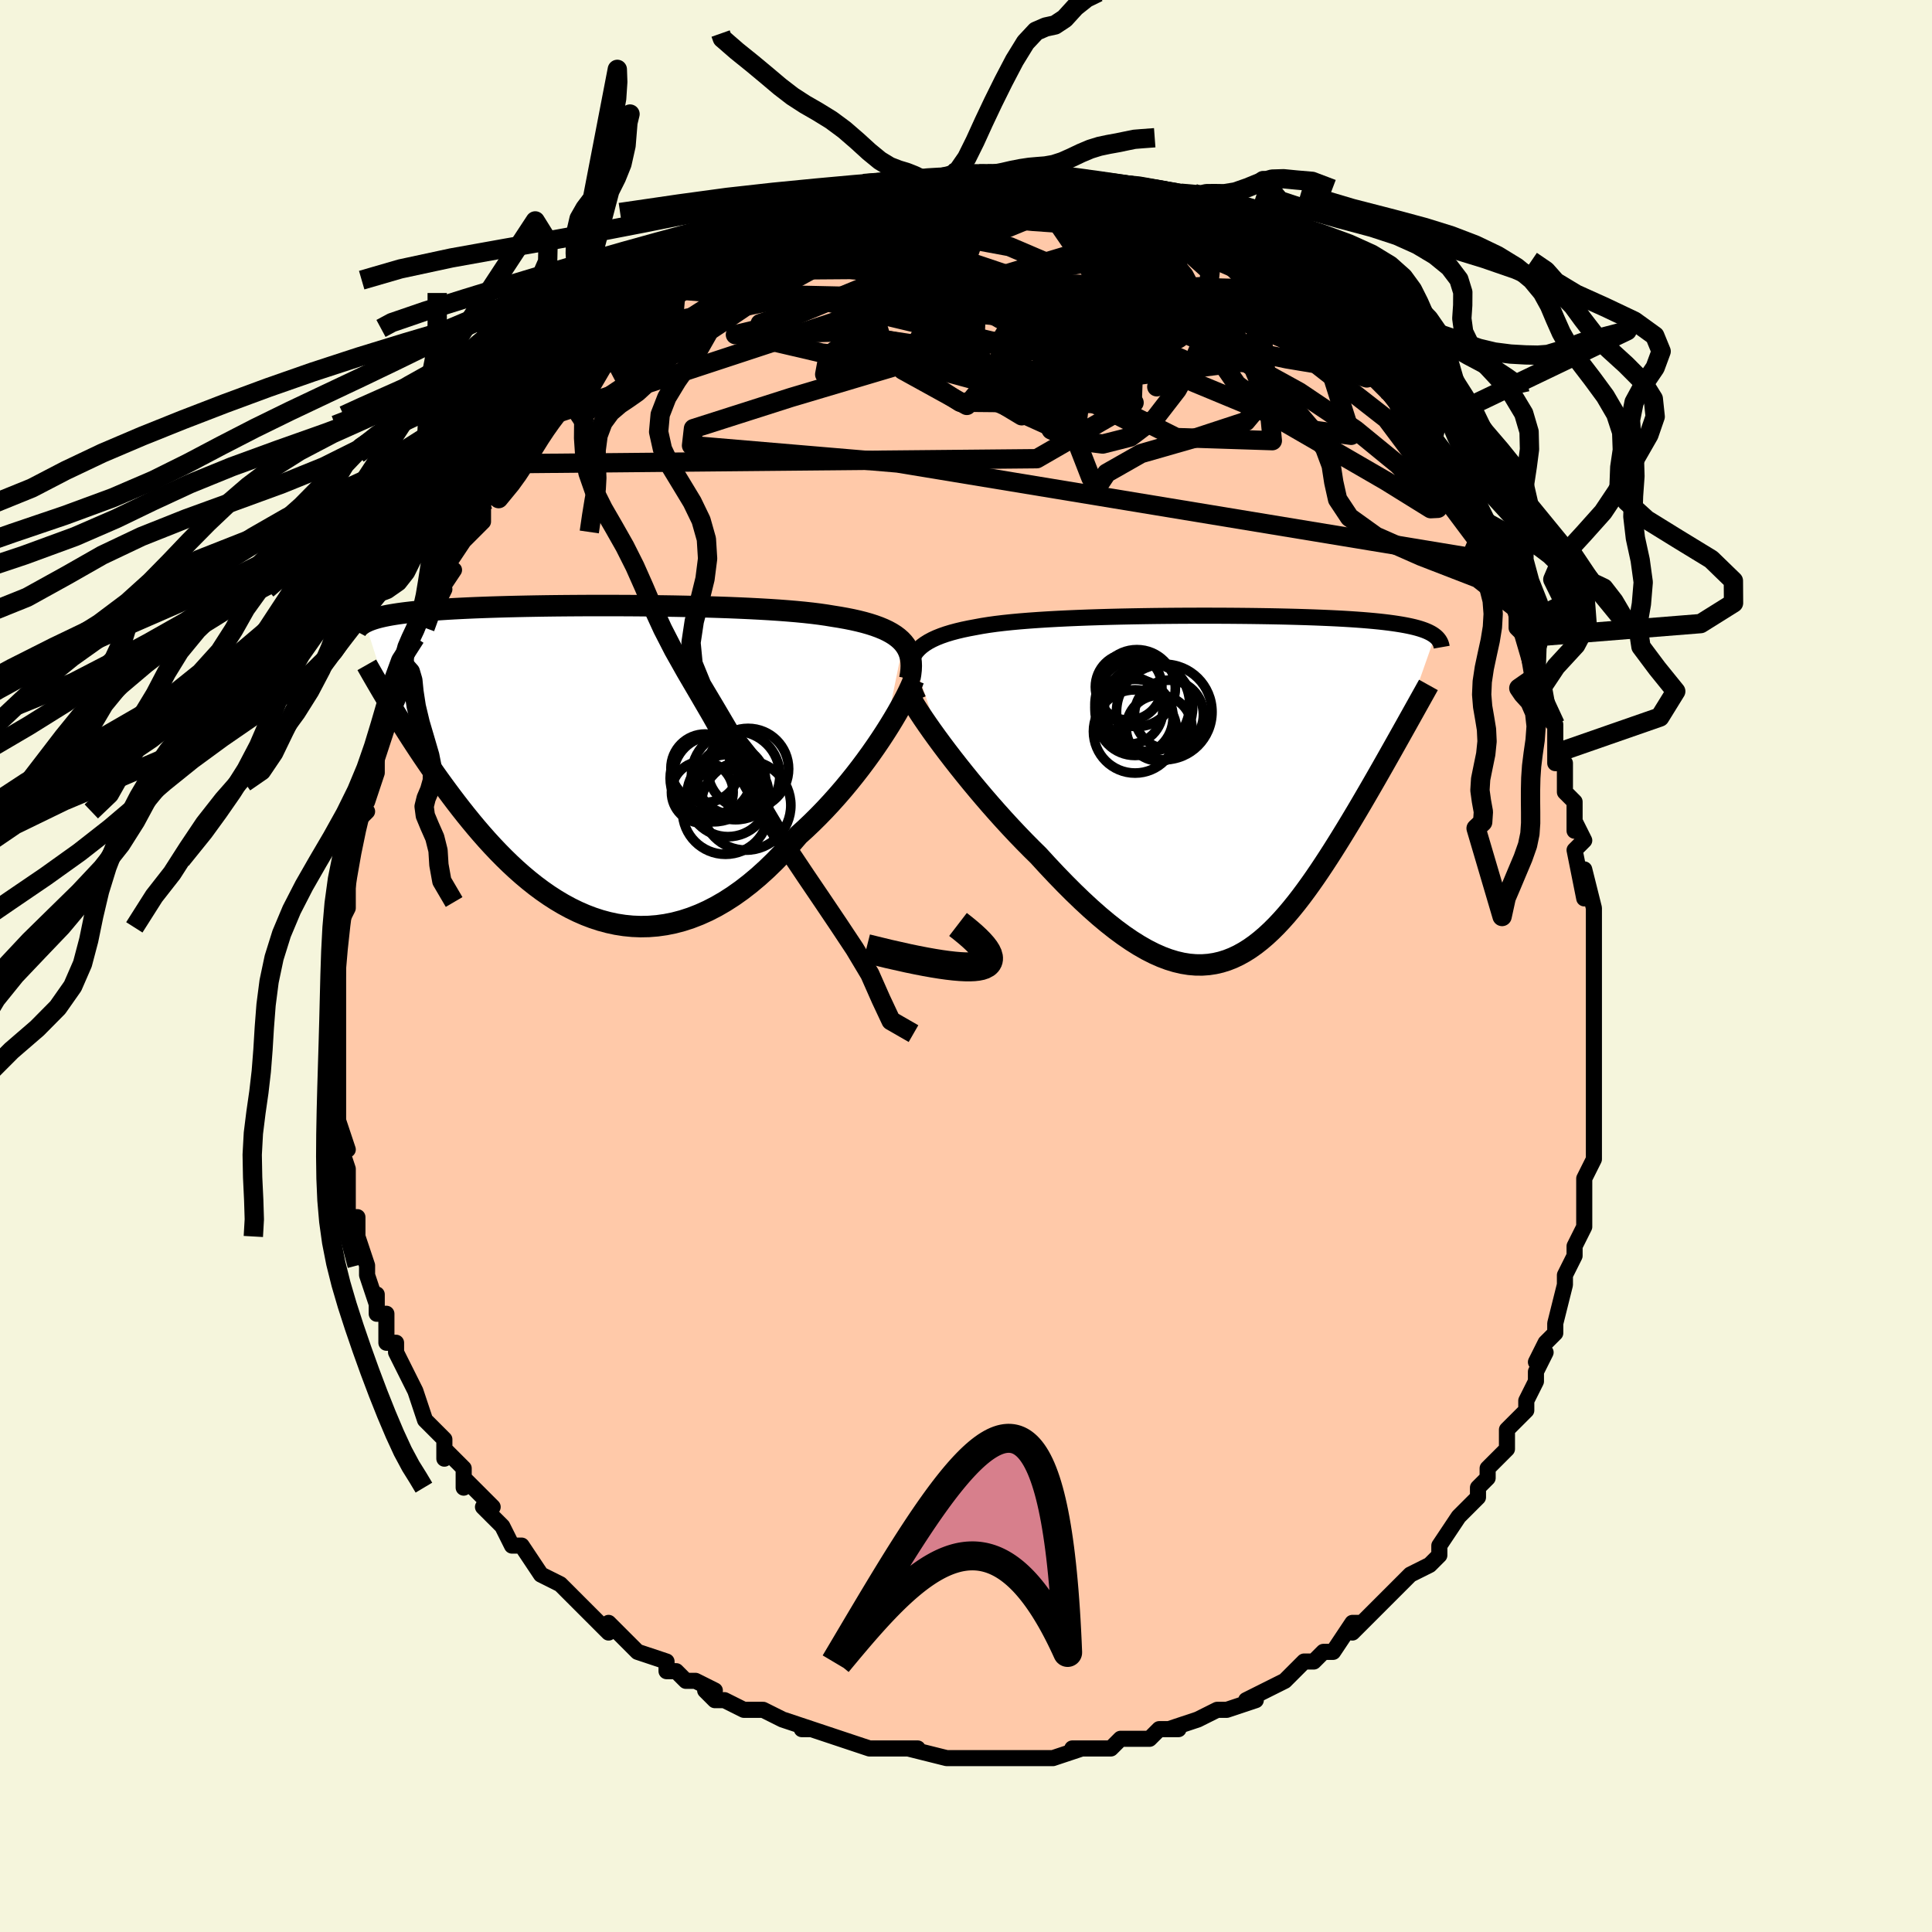 <svg viewBox="-100 -100 200 200" xmlns="http://www.w3.org/2000/svg" width="400" height="400" id="face-svg"><defs><clipPath id="leftEyeClipPath"><polyline points="32.474,-12.311,32.218,-12.583,31.926,-12.84,31.601,-13.083,31.241,-13.311,30.847,-13.527,30.42,-13.729,29.96,-13.919,29.467,-14.098,28.943,-14.266,28.388,-14.423,27.803,-14.57,27.188,-14.708,26.545,-14.836,25.874,-14.956,25.177,-15.067,24.508,-15.177,23.792,-15.28,23.029,-15.375,22.222,-15.463,21.371,-15.545,20.48,-15.62,19.551,-15.69,18.586,-15.753,17.588,-15.811,16.561,-15.864,15.506,-15.912,14.428,-15.956,13.329,-15.994,12.213,-16.029,11.082,-16.059,9.941,-16.085,8.791,-16.108,7.636,-16.126,6.479,-16.142,5.324,-16.154,4.172,-16.163,3.028,-16.168,1.893,-16.171,0.77,-16.171,-0.338,-16.168,-1.43,-16.162,-2.502,-16.154,-3.553,-16.144,-4.582,-16.131,-5.585,-16.115,-6.563,-16.097,-7.513,-16.077,-8.434,-16.055,-9.325,-16.03,-10.186,-16.004,-11.015,-15.975,-11.813,-15.945,-12.579,-15.912,-13.313,-15.877,-14.014,-15.841,-14.684,-15.802,-15.323,-15.762,-15.931,-15.72,-16.509,-15.676,-17.058,-15.63,-17.579,-15.582,-18.074,-15.533,-18.543,-15.482,-18.989,-15.43,-19.413,-15.376,-19.815,-15.32,-20.195,-15.262,-20.553,-15.203,-20.89,-15.142,-21.206,-15.078,-21.502,-15.013,-21.779,-14.946,-22.038,-14.877,-22.278,-14.807,-22.502,-14.734,-22.709,-14.66,-22.9,-14.583,-23.076,-14.505,-23.238,-14.425,-20.44,-5.551,-20.13,-5.044,-19.811,-4.526,-19.483,-3.997,-19.145,-3.459,-18.797,-2.911,-18.44,-2.355,-18.072,-1.789,-17.694,-1.215,-17.306,-0.634,-16.907,-0.045,-16.498,0.55,-16.078,1.152,-15.648,1.758,-15.206,2.369,-14.753,2.986,-14.288,3.61,-13.809,4.241,-13.317,4.877,-12.811,5.516,-12.291,6.157,-11.757,6.799,-11.208,7.44,-10.645,8.078,-10.067,8.71,-9.474,9.336,-8.866,9.953,-8.244,10.559,-7.607,11.152,-6.954,11.73,-6.287,12.29,-5.606,12.831,-4.91,13.349,-4.2,13.843,-3.476,14.31,-2.739,14.748,-1.988,15.156,-1.225,15.529,-0.449,15.868,0.338,16.168,1.137,16.429,1.947,16.647,2.767,16.823,3.596,16.952,4.434,17.034,5.281,17.068,6.134,17.051,6.994,16.982,7.859,16.86,8.73,16.685,9.604,16.455,10.48,16.169,11.359,15.828,12.238,15.432,13.117,14.979,13.994,14.471,14.869,13.908,15.74,13.291,16.605,12.621,17.465,11.9,18.317,11.129,19.16,10.311,19.993,9.449,20.814,8.544,21.623,7.601,22.321,6.968,23.008,6.316,23.685,5.645,24.351,4.958,25.003,4.257,25.642,3.543,26.267,2.82,26.875,2.088,27.466,1.351,28.039,0.612,28.592,-0.128,29.125,-0.864,29.636,-1.595,30.124,-2.315,30.587,-3.023"></polyline></clipPath><clipPath id="rightEyeClipPath"><polyline points="-32.171,-13.501,-32,-13.817,-31.789,-14.114,-31.537,-14.393,-31.246,-14.656,-30.916,-14.903,-30.547,-15.135,-30.142,-15.353,-29.7,-15.557,-29.222,-15.747,-28.709,-15.926,-28.163,-16.092,-27.584,-16.247,-26.973,-16.392,-26.332,-16.526,-25.661,-16.651,-25.013,-16.771,-24.315,-16.882,-23.569,-16.986,-22.776,-17.081,-21.938,-17.169,-21.059,-17.25,-20.14,-17.324,-19.184,-17.392,-18.195,-17.454,-17.175,-17.51,-16.127,-17.561,-15.055,-17.607,-13.962,-17.648,-12.852,-17.684,-11.726,-17.716,-10.589,-17.744,-9.444,-17.767,-8.295,-17.787,-7.143,-17.804,-5.993,-17.816,-4.847,-17.826,-3.708,-17.832,-2.579,-17.835,-1.462,-17.835,-0.36,-17.833,0.724,-17.827,1.789,-17.818,2.833,-17.807,3.853,-17.793,4.847,-17.777,5.815,-17.758,6.755,-17.736,7.666,-17.712,8.546,-17.685,9.396,-17.656,10.213,-17.624,10.998,-17.59,11.751,-17.554,12.471,-17.515,13.158,-17.473,13.814,-17.429,14.437,-17.383,15.029,-17.334,15.591,-17.283,16.123,-17.23,16.627,-17.174,17.104,-17.116,17.556,-17.055,17.983,-16.992,18.389,-16.927,18.772,-16.859,19.132,-16.789,19.47,-16.716,19.786,-16.641,20.081,-16.563,20.356,-16.482,20.611,-16.398,20.847,-16.312,21.064,-16.223,21.264,-16.131,21.448,-16.037,21.615,-15.94,21.766,-15.84,21.903,-15.738,18.251,-5.344,17.918,-4.75,17.578,-4.145,17.231,-3.53,16.878,-2.905,16.519,-2.272,16.154,-1.631,15.783,-0.981,15.406,-0.325,15.023,0.337,14.635,1.005,14.242,1.678,13.843,2.354,13.438,3.033,13.029,3.713,12.613,4.398,12.189,5.089,11.758,5.783,11.319,6.48,10.872,7.177,10.418,7.873,9.958,8.565,9.49,9.252,9.015,9.93,8.533,10.599,8.045,11.255,7.549,11.896,7.045,12.52,6.535,13.125,6.017,13.708,5.491,14.267,4.957,14.799,4.415,15.303,3.864,15.775,3.305,16.214,2.736,16.618,2.157,16.983,1.569,17.309,0.97,17.593,0.36,17.833,-0.261,18.027,-0.893,18.173,-1.538,18.271,-2.195,18.319,-2.865,18.314,-3.548,18.257,-4.245,18.145,-4.955,17.979,-5.68,17.757,-6.419,17.48,-7.173,17.146,-7.941,16.756,-8.724,16.31,-9.522,15.808,-10.335,15.251,-11.162,14.641,-12.003,13.977,-12.858,13.262,-13.725,12.497,-14.606,11.684,-15.497,10.826,-16.399,9.925,-17.311,8.985,-18.23,8.008,-19.155,6.998,-19.875,6.289,-20.593,5.563,-21.309,4.821,-22.021,4.065,-22.727,3.298,-23.427,2.52,-24.118,1.736,-24.8,0.946,-25.47,0.154,-26.127,-0.637,-26.769,-1.426,-27.394,-2.208,-28,-2.981,-28.584,-3.741,-29.145,-4.486"></polyline></clipPath><filter id="fuzzy"><feTurbulence id="turbulence" baseFrequency="0.05" numOctaves="3" type="noise" result="noise"></feTurbulence><feDisplacementMap in="SourceGraphic" in2="noise" scale="2"></feDisplacementMap></filter><linearGradient id="rainbowGradient" x1="0%" y1="0%" x2="100%" y2="0%"><stop offset="0%" style="stop-color: rgb(220, 208, 186);  stop-opacity: 1"></stop><stop offset="50%" style="stop-color: rgb(64, 224, 208);  stop-opacity: 1"></stop><stop offset="100%" style="stop-color: rgb(44, 34, 43);  stop-opacity: 1"></stop></linearGradient></defs><title>That&#39;s an ugly face</title><desc>CREATED BY XUAN TANG, MORE INFO AT TXSTC55.GITHUB.IO</desc><rect x="-100" y="-100" width="100%" height="100%" opacity="1" fill="rgb(245, 245, 220)"></rect><polyline id="faceContour" points="65,2,65,1,65,4,65,2,65,6,65,6,65,6,65,9,65,10,65,12,65,15,65,16,65,16,65,16,65,18,65,20,65,20,64,22,64,23,64,26,64,26,64,27,63,29,63,29,63,30,62,32,62,33,61,37,61,37,61,38,60,39,59,41,60,40,59,42,59,43,58,45,58,46,57,47,56,48,56,50,56,49,56,50,54,52,54,53,53,54,53,55,52,56,51,57,51,57,49,60,49,60,49,60,49,61,48,62,46,63,45,64,45,64,43,66,42,67,42,67,40,69,41,68,41,68,40,68,38,71,37,71,37,71,36,72,35,72,33,74,33,74,31,75,29,76,30,76,27,77,27,77,27,77,27,77,26,77,24,78,21,79,22,79,22,79,20,79,19,80,19,80,16,80,15,81,13,81,12,81,11,81,12,81,9,82,9,82,5,82,6,82,6,82,2,82,3,82,3,82,-1,82,-1,82,-2,82,-2,82,-6,81,-5,81,-7,81,-8,81,-8,81,-10,81,-13,80,-13,80,-13,80,-16,79,-17,79,-16,79,-19,78,-19,78,-19,78,-21,77,-22,77,-23,77,-25,76,-26,76,-27,75,-26,75,-28,74,-29,74,-30,73,-31,73,-31,72,-34,71,-34,71,-35,70,-37,68,-37,69,-39,67,-40,66,-39,67,-40,66,-42,64,-42,64,-44,63,-44,63,-44,63,-46,60,-47,60,-48,58,-48,58,-50,56,-49,56,-51,54,-50,55,-52,53,-52,54,-52,52,-54,50,-54,51,-54,49,-55,48,-55,48,-56,47,-57,44,-57,44,-58,42,-58,42,-59,40,-59,39,-60,39,-60,36,-61,36,-61,34,-61,35,-62,32,-62,32,-62,31,-63,28,-63,27,-63,26,-64,26,-64,25,-64,24,-64,22,-64,21,-65,18,-64,19,-65,16,-65,16,-65,15,-65,15,-65,14,-65,11,-65,10,-65,8,-65,7,-65,5,-65,6,-65,6,-65,5,-65,1,-65,-1,-65,0,-65,-2,-65,-2,-65,-4,-64,-6,-64,-9,-64,-9,-64,-8,-64,-11,-64,-12,-63,-15,-62,-16,-63,-16,-62,-19,-62,-17,-61,-20,-61,-21,-61,-21,-61,-22,-60,-25,-60,-26,-59,-27,-58,-30,-58,-30,-58,-31,-58,-31,-57,-34,-57,-34,-57,-34,-56,-35,-55,-37,-54,-39,-55,-38,-53,-41,-54,-41,-52,-44,-51,-45,-52,-44,-50,-46,-50,-47,-50,-48,-49,-49,-49,-49,-47,-51,-47,-52,-46,-52,-46,-53,-45,-54,-44,-56,-43,-57,-43,-57,-43,-57,-42,-58,-41,-60,-41,-60,-38,-62,-37,-63,-36,-64,-37,-64,-35,-65,-34,-66,-34,-67,-34,-66,-32,-68,-32,-68,-30,-70,-31,-69,-29,-70,-28,-71,-28,-71,-28,-72,-26,-73,-25,-74,-24,-74,-23,-74,-23,-75,-21,-76,-20,-76,-21,-76,-19,-77,-17,-77,-18,-77,-15,-78,-16,-78,-15,-79,-13,-79,-12,-80,-11,-80,-9,-80,-9,-80,-8,-80,-7,-81,-6,-81,-5,-81,-5,-81,-4,-81,-3,-81,-1,-82,-1,-81,0,-82,2,-82,1,-82,3,-82,4,-82,4,-82,7,-82,6,-82,8,-81,8,-81,9,-81,10,-81,11,-81,12,-80,13,-80,13,-80,15,-80,15,-80,17,-79,16,-80,18,-79,20,-78,20,-78,22,-77,23,-77,24,-76,23,-77,25,-76,25,-75,27,-75,28,-74,28,-74,29,-73,30,-72,31,-72,33,-70,32,-71,33,-70,35,-69,35,-68,35,-69,37,-66,37,-66,39,-65,39,-65,39,-64,40,-64,41,-63,42,-61,43,-60,43,-60,44,-59,45,-58,46,-55,46,-56,48,-53,48,-53,49,-51,49,-51,49,-52,49,-51,51,-49,51,-48,52,-47,52,-46,53,-44,54,-42,54,-43,55,-40,55,-41,56,-38,57,-37,57,-35,57,-35,57,-35,58,-34,59,-30,59,-30,59,-29,59,-28,60,-27,61,-25,61,-22,61,-23,61,-21,62,-21,62,-18,63,-17,63,-17,63,-14,63,-15,64,-13,63,-12,64,-7,64,-10,65,-6,65,-5,65,-2,65,-2,65,-2,65,2,65,1" fill="#ffc9a9" stroke="black" stroke-width="1.667" stroke-linejoin="round" filter="url(#fuzzy)"></polyline><g transform="translate(26.649 -18.428)"><polyline id="rightCountour" points="-32.171,-13.501,-32,-13.817,-31.789,-14.114,-31.537,-14.393,-31.246,-14.656,-30.916,-14.903,-30.547,-15.135,-30.142,-15.353,-29.7,-15.557,-29.222,-15.747,-28.709,-15.926,-28.163,-16.092,-27.584,-16.247,-26.973,-16.392,-26.332,-16.526,-25.661,-16.651,-25.013,-16.771,-24.315,-16.882,-23.569,-16.986,-22.776,-17.081,-21.938,-17.169,-21.059,-17.25,-20.14,-17.324,-19.184,-17.392,-18.195,-17.454,-17.175,-17.51,-16.127,-17.561,-15.055,-17.607,-13.962,-17.648,-12.852,-17.684,-11.726,-17.716,-10.589,-17.744,-9.444,-17.767,-8.295,-17.787,-7.143,-17.804,-5.993,-17.816,-4.847,-17.826,-3.708,-17.832,-2.579,-17.835,-1.462,-17.835,-0.36,-17.833,0.724,-17.827,1.789,-17.818,2.833,-17.807,3.853,-17.793,4.847,-17.777,5.815,-17.758,6.755,-17.736,7.666,-17.712,8.546,-17.685,9.396,-17.656,10.213,-17.624,10.998,-17.59,11.751,-17.554,12.471,-17.515,13.158,-17.473,13.814,-17.429,14.437,-17.383,15.029,-17.334,15.591,-17.283,16.123,-17.23,16.627,-17.174,17.104,-17.116,17.556,-17.055,17.983,-16.992,18.389,-16.927,18.772,-16.859,19.132,-16.789,19.47,-16.716,19.786,-16.641,20.081,-16.563,20.356,-16.482,20.611,-16.398,20.847,-16.312,21.064,-16.223,21.264,-16.131,21.448,-16.037,21.615,-15.94,21.766,-15.84,21.903,-15.738,18.251,-5.344,17.918,-4.75,17.578,-4.145,17.231,-3.53,16.878,-2.905,16.519,-2.272,16.154,-1.631,15.783,-0.981,15.406,-0.325,15.023,0.337,14.635,1.005,14.242,1.678,13.843,2.354,13.438,3.033,13.029,3.713,12.613,4.398,12.189,5.089,11.758,5.783,11.319,6.48,10.872,7.177,10.418,7.873,9.958,8.565,9.49,9.252,9.015,9.93,8.533,10.599,8.045,11.255,7.549,11.896,7.045,12.52,6.535,13.125,6.017,13.708,5.491,14.267,4.957,14.799,4.415,15.303,3.864,15.775,3.305,16.214,2.736,16.618,2.157,16.983,1.569,17.309,0.97,17.593,0.36,17.833,-0.261,18.027,-0.893,18.173,-1.538,18.271,-2.195,18.319,-2.865,18.314,-3.548,18.257,-4.245,18.145,-4.955,17.979,-5.68,17.757,-6.419,17.48,-7.173,17.146,-7.941,16.756,-8.724,16.31,-9.522,15.808,-10.335,15.251,-11.162,14.641,-12.003,13.977,-12.858,13.262,-13.725,12.497,-14.606,11.684,-15.497,10.826,-16.399,9.925,-17.311,8.985,-18.23,8.008,-19.155,6.998,-19.875,6.289,-20.593,5.563,-21.309,4.821,-22.021,4.065,-22.727,3.298,-23.427,2.52,-24.118,1.736,-24.8,0.946,-25.47,0.154,-26.127,-0.637,-26.769,-1.426,-27.394,-2.208,-28,-2.981,-28.584,-3.741,-29.145,-4.486" fill="white" stroke="white" stroke-width="0" stroke-linejoin="round" filter="url(#fuzzy)"></polyline></g><g transform="translate(-38.963 -21.145)"><polyline id="leftCountour" points="32.474,-12.311,32.218,-12.583,31.926,-12.84,31.601,-13.083,31.241,-13.311,30.847,-13.527,30.42,-13.729,29.96,-13.919,29.467,-14.098,28.943,-14.266,28.388,-14.423,27.803,-14.57,27.188,-14.708,26.545,-14.836,25.874,-14.956,25.177,-15.067,24.508,-15.177,23.792,-15.28,23.029,-15.375,22.222,-15.463,21.371,-15.545,20.48,-15.62,19.551,-15.69,18.586,-15.753,17.588,-15.811,16.561,-15.864,15.506,-15.912,14.428,-15.956,13.329,-15.994,12.213,-16.029,11.082,-16.059,9.941,-16.085,8.791,-16.108,7.636,-16.126,6.479,-16.142,5.324,-16.154,4.172,-16.163,3.028,-16.168,1.893,-16.171,0.77,-16.171,-0.338,-16.168,-1.43,-16.162,-2.502,-16.154,-3.553,-16.144,-4.582,-16.131,-5.585,-16.115,-6.563,-16.097,-7.513,-16.077,-8.434,-16.055,-9.325,-16.03,-10.186,-16.004,-11.015,-15.975,-11.813,-15.945,-12.579,-15.912,-13.313,-15.877,-14.014,-15.841,-14.684,-15.802,-15.323,-15.762,-15.931,-15.72,-16.509,-15.676,-17.058,-15.63,-17.579,-15.582,-18.074,-15.533,-18.543,-15.482,-18.989,-15.43,-19.413,-15.376,-19.815,-15.32,-20.195,-15.262,-20.553,-15.203,-20.89,-15.142,-21.206,-15.078,-21.502,-15.013,-21.779,-14.946,-22.038,-14.877,-22.278,-14.807,-22.502,-14.734,-22.709,-14.66,-22.9,-14.583,-23.076,-14.505,-23.238,-14.425,-20.44,-5.551,-20.13,-5.044,-19.811,-4.526,-19.483,-3.997,-19.145,-3.459,-18.797,-2.911,-18.44,-2.355,-18.072,-1.789,-17.694,-1.215,-17.306,-0.634,-16.907,-0.045,-16.498,0.55,-16.078,1.152,-15.648,1.758,-15.206,2.369,-14.753,2.986,-14.288,3.61,-13.809,4.241,-13.317,4.877,-12.811,5.516,-12.291,6.157,-11.757,6.799,-11.208,7.44,-10.645,8.078,-10.067,8.71,-9.474,9.336,-8.866,9.953,-8.244,10.559,-7.607,11.152,-6.954,11.73,-6.287,12.29,-5.606,12.831,-4.91,13.349,-4.2,13.843,-3.476,14.31,-2.739,14.748,-1.988,15.156,-1.225,15.529,-0.449,15.868,0.338,16.168,1.137,16.429,1.947,16.647,2.767,16.823,3.596,16.952,4.434,17.034,5.281,17.068,6.134,17.051,6.994,16.982,7.859,16.86,8.73,16.685,9.604,16.455,10.48,16.169,11.359,15.828,12.238,15.432,13.117,14.979,13.994,14.471,14.869,13.908,15.74,13.291,16.605,12.621,17.465,11.9,18.317,11.129,19.16,10.311,19.993,9.449,20.814,8.544,21.623,7.601,22.321,6.968,23.008,6.316,23.685,5.645,24.351,4.958,25.003,4.257,25.642,3.543,26.267,2.82,26.875,2.088,27.466,1.351,28.039,0.612,28.592,-0.128,29.125,-0.864,29.636,-1.595,30.124,-2.315,30.587,-3.023" fill="white" stroke="white" stroke-width="0" stroke-linejoin="round" filter="url(#fuzzy)"></polyline></g><g transform="translate(26.649 -18.428)"><polyline id="rightUpper" points="-31.584,-9.15,-31.832,-9.698,-32.037,-10.218,-32.201,-10.711,-32.323,-11.179,-32.403,-11.622,-32.441,-12.041,-32.436,-12.438,-32.389,-12.813,-32.301,-13.167,-32.171,-13.501,-32,-13.817,-31.789,-14.114,-31.537,-14.393,-31.246,-14.656,-30.916,-14.903,-30.547,-15.135,-30.142,-15.353,-29.7,-15.557,-29.222,-15.747,-28.709,-15.926,-28.163,-16.092,-27.584,-16.247,-26.973,-16.392,-26.332,-16.526,-25.661,-16.651,-25.013,-16.771,-24.315,-16.882,-23.569,-16.986,-22.776,-17.081,-21.938,-17.169,-21.059,-17.25,-20.14,-17.324,-19.184,-17.392,-18.195,-17.454,-17.175,-17.51,-16.127,-17.561,-15.055,-17.607,-13.962,-17.648,-12.852,-17.684,-11.726,-17.716,-10.589,-17.744,-9.444,-17.767,-8.295,-17.787,-7.143,-17.804,-5.993,-17.816,-4.847,-17.826,-3.708,-17.832,-2.579,-17.835,-1.462,-17.835,-0.36,-17.833,0.724,-17.827,1.789,-17.818,2.833,-17.807,3.853,-17.793,4.847,-17.777,5.815,-17.758,6.755,-17.736,7.666,-17.712,8.546,-17.685,9.396,-17.656,10.213,-17.624,10.998,-17.59,11.751,-17.554,12.471,-17.515,13.158,-17.473,13.814,-17.429,14.437,-17.383,15.029,-17.334,15.591,-17.283,16.123,-17.23,16.627,-17.174,17.104,-17.116,17.556,-17.055,17.983,-16.992,18.389,-16.927,18.772,-16.859,19.132,-16.789,19.47,-16.716,19.786,-16.641,20.081,-16.563,20.356,-16.482,20.611,-16.398,20.847,-16.312,21.064,-16.223,21.264,-16.131,21.448,-16.037,21.615,-15.94,21.766,-15.84,21.903,-15.738,22.026,-15.633,22.135,-15.526,22.232,-15.415,22.316,-15.303,22.388,-15.188,22.45,-15.07,22.501,-14.95,22.542,-14.828,22.573,-14.704,22.595,-14.577" fill="none" stroke="black" stroke-width="1.667" stroke-linejoin="round" filter="url(#fuzzy)"></polyline><polyline id="rightLower" points="-32.852,-10.201,-32.682,-9.836,-32.459,-9.413,-32.185,-8.937,-31.865,-8.411,-31.502,-7.842,-31.099,-7.233,-30.659,-6.589,-30.185,-5.914,-29.679,-5.211,-29.145,-4.486,-28.584,-3.741,-28,-2.981,-27.394,-2.208,-26.769,-1.426,-26.127,-0.637,-25.47,0.154,-24.8,0.946,-24.118,1.736,-23.427,2.52,-22.727,3.298,-22.021,4.065,-21.309,4.821,-20.593,5.563,-19.875,6.289,-19.155,6.998,-18.23,8.008,-17.311,8.985,-16.399,9.925,-15.497,10.826,-14.606,11.684,-13.725,12.497,-12.858,13.262,-12.003,13.977,-11.162,14.641,-10.335,15.251,-9.522,15.808,-8.724,16.31,-7.941,16.756,-7.173,17.146,-6.419,17.48,-5.68,17.757,-4.955,17.979,-4.245,18.145,-3.548,18.257,-2.865,18.314,-2.195,18.319,-1.538,18.271,-0.893,18.173,-0.261,18.027,0.36,17.833,0.97,17.593,1.569,17.309,2.157,16.983,2.736,16.618,3.305,16.214,3.864,15.775,4.415,15.303,4.957,14.799,5.491,14.267,6.017,13.708,6.535,13.125,7.045,12.52,7.549,11.896,8.045,11.255,8.533,10.599,9.015,9.93,9.49,9.252,9.958,8.565,10.418,7.873,10.872,7.177,11.319,6.48,11.758,5.783,12.189,5.089,12.613,4.398,13.029,3.713,13.438,3.033,13.843,2.354,14.242,1.678,14.635,1.005,15.023,0.337,15.406,-0.325,15.783,-0.981,16.154,-1.631,16.519,-2.272,16.878,-2.905,17.231,-3.53,17.578,-4.145,17.918,-4.75,18.251,-5.344,18.578,-5.928,18.899,-6.501,19.213,-7.063,19.52,-7.613,19.82,-8.151,20.114,-8.678,20.401,-9.193,20.682,-9.696,20.956,-10.188,21.223,-10.668" fill="none" stroke="black" stroke-width="2.222" stroke-linejoin="round" filter="url(#fuzzy)"></polyline><!--[--><circle r="3.981" cx="-8.957" cy="-10.339" stroke="black" fill="none" stroke-width="1" filter="url(#fuzzy)" clip-path="url(#rightEyeClipPath)"></circle><circle r="3.512" cx="-9.784" cy="-8.044" stroke="black" fill="none" stroke-width="1" filter="url(#fuzzy)" clip-path="url(#rightEyeClipPath)"></circle><circle r="4.564" cx="-7.751" cy="-8.34" stroke="black" fill="none" stroke-width="1" filter="url(#fuzzy)" clip-path="url(#rightEyeClipPath)"></circle><circle r="4.906" cx="-8.395" cy="-8.613" stroke="black" fill="none" stroke-width="1" filter="url(#fuzzy)" clip-path="url(#rightEyeClipPath)"></circle><circle r="3.443" cx="-9.813" cy="-10.468" stroke="black" fill="none" stroke-width="1" filter="url(#fuzzy)" clip-path="url(#rightEyeClipPath)"></circle><circle r="4.309" cx="-9.145" cy="-5.853" stroke="black" fill="none" stroke-width="1" filter="url(#fuzzy)" clip-path="url(#rightEyeClipPath)"></circle><circle r="3.402" cx="-6.656" cy="-6.2" stroke="black" fill="none" stroke-width="1" filter="url(#fuzzy)" clip-path="url(#rightEyeClipPath)"></circle><circle r="4.943" cx="-6.126" cy="-7.868" stroke="black" fill="none" stroke-width="1" filter="url(#fuzzy)" clip-path="url(#rightEyeClipPath)"></circle><circle r="3.568" cx="-5.637" cy="-7.592" stroke="black" fill="none" stroke-width="1" filter="url(#fuzzy)" clip-path="url(#rightEyeClipPath)"></circle><circle r="3.942" cx="-9.153" cy="-7.309" stroke="black" fill="none" stroke-width="1" filter="url(#fuzzy)" clip-path="url(#rightEyeClipPath)"></circle><!--]--></g><g transform="translate(-38.963 -21.145)"><polyline id="leftUpper" points="33.146,-8.591,33.229,-9.056,33.28,-9.498,33.298,-9.918,33.283,-10.317,33.235,-10.696,33.152,-11.055,33.035,-11.395,32.883,-11.718,32.696,-12.022,32.474,-12.311,32.218,-12.583,31.926,-12.84,31.601,-13.083,31.241,-13.311,30.847,-13.527,30.42,-13.729,29.96,-13.919,29.467,-14.098,28.943,-14.266,28.388,-14.423,27.803,-14.57,27.188,-14.708,26.545,-14.836,25.874,-14.956,25.177,-15.067,24.508,-15.177,23.792,-15.28,23.029,-15.375,22.222,-15.463,21.371,-15.545,20.48,-15.62,19.551,-15.69,18.586,-15.753,17.588,-15.811,16.561,-15.864,15.506,-15.912,14.428,-15.956,13.329,-15.994,12.213,-16.029,11.082,-16.059,9.941,-16.085,8.791,-16.108,7.636,-16.126,6.479,-16.142,5.324,-16.154,4.172,-16.163,3.028,-16.168,1.893,-16.171,0.77,-16.171,-0.338,-16.168,-1.43,-16.162,-2.502,-16.154,-3.553,-16.144,-4.582,-16.131,-5.585,-16.115,-6.563,-16.097,-7.513,-16.077,-8.434,-16.055,-9.325,-16.03,-10.186,-16.004,-11.015,-15.975,-11.813,-15.945,-12.579,-15.912,-13.313,-15.877,-14.014,-15.841,-14.684,-15.802,-15.323,-15.762,-15.931,-15.72,-16.509,-15.676,-17.058,-15.63,-17.579,-15.582,-18.074,-15.533,-18.543,-15.482,-18.989,-15.43,-19.413,-15.376,-19.815,-15.32,-20.195,-15.262,-20.553,-15.203,-20.89,-15.142,-21.206,-15.078,-21.502,-15.013,-21.779,-14.946,-22.038,-14.877,-22.278,-14.807,-22.502,-14.734,-22.709,-14.66,-22.9,-14.583,-23.076,-14.505,-23.238,-14.425,-23.386,-14.344,-23.521,-14.261,-23.644,-14.176,-23.755,-14.089,-23.855,-14.001,-23.944,-13.911,-24.022,-13.819,-24.091,-13.726,-24.151,-13.631,-24.202,-13.535" fill="none" stroke="black" stroke-width="2.222" stroke-linejoin="round" filter="url(#fuzzy)"></polyline><polyline id="leftLower" points="33.546,-8.512,33.41,-8.161,33.235,-7.753,33.021,-7.293,32.771,-6.786,32.485,-6.237,32.166,-5.651,31.816,-5.033,31.434,-4.386,31.025,-3.715,30.587,-3.023,30.124,-2.315,29.636,-1.595,29.125,-0.864,28.592,-0.128,28.039,0.612,27.466,1.351,26.875,2.088,26.267,2.82,25.642,3.543,25.003,4.257,24.351,4.958,23.685,5.645,23.008,6.316,22.321,6.968,21.623,7.601,20.814,8.544,19.993,9.449,19.16,10.311,18.317,11.129,17.465,11.9,16.605,12.621,15.74,13.291,14.869,13.908,13.994,14.471,13.117,14.979,12.238,15.432,11.359,15.828,10.48,16.169,9.604,16.455,8.73,16.685,7.859,16.86,6.994,16.982,6.134,17.051,5.281,17.068,4.434,17.034,3.596,16.952,2.767,16.823,1.947,16.647,1.137,16.429,0.338,16.168,-0.449,15.868,-1.225,15.529,-1.988,15.156,-2.739,14.748,-3.476,14.31,-4.2,13.843,-4.91,13.349,-5.606,12.831,-6.287,12.29,-6.954,11.73,-7.607,11.152,-8.244,10.559,-8.866,9.953,-9.474,9.336,-10.067,8.71,-10.645,8.078,-11.208,7.44,-11.757,6.799,-12.291,6.157,-12.811,5.516,-13.317,4.877,-13.809,4.241,-14.288,3.61,-14.753,2.986,-15.206,2.369,-15.648,1.758,-16.078,1.152,-16.498,0.55,-16.907,-0.045,-17.306,-0.634,-17.694,-1.215,-18.072,-1.789,-18.44,-2.355,-18.797,-2.911,-19.145,-3.459,-19.483,-3.997,-19.811,-4.526,-20.13,-5.044,-20.44,-5.551,-20.741,-6.048,-21.032,-6.535,-21.315,-7.01,-21.59,-7.474,-21.855,-7.928,-22.113,-8.37,-22.363,-8.801,-22.605,-9.222,-22.839,-9.632,-23.066,-10.032" fill="none" stroke="black" stroke-width="2.222" stroke-linejoin="round" filter="url(#fuzzy)"></polyline><!--[--><circle r="3.521" cx="14.689" cy="1.896" stroke="black" fill="none" stroke-width="1" filter="url(#fuzzy)" clip-path="url(#leftEyeClipPath)"></circle><circle r="4.078" cx="12.735" cy="1.431" stroke="black" fill="none" stroke-width="1" filter="url(#fuzzy)" clip-path="url(#leftEyeClipPath)"></circle><circle r="3.539" cx="11.957" cy="0.672" stroke="black" fill="none" stroke-width="1" filter="url(#fuzzy)" clip-path="url(#leftEyeClipPath)"></circle><circle r="4.451" cx="14.067" cy="5.129" stroke="black" fill="none" stroke-width="1" filter="url(#fuzzy)" clip-path="url(#leftEyeClipPath)"></circle><circle r="4.251" cx="14.318" cy="3.506" stroke="black" fill="none" stroke-width="1" filter="url(#fuzzy)" clip-path="url(#leftEyeClipPath)"></circle><circle r="4.576" cx="15.115" cy="1.423" stroke="black" fill="none" stroke-width="1" filter="url(#fuzzy)" clip-path="url(#leftEyeClipPath)"></circle><circle r="4.509" cx="12.848" cy="1.707" stroke="black" fill="none" stroke-width="1" filter="url(#fuzzy)" clip-path="url(#leftEyeClipPath)"></circle><circle r="3.193" cx="11.666" cy="3.158" stroke="black" fill="none" stroke-width="1" filter="url(#fuzzy)" clip-path="url(#leftEyeClipPath)"></circle><circle r="4.195" cx="16.405" cy="0.742" stroke="black" fill="none" stroke-width="1" filter="url(#fuzzy)" clip-path="url(#leftEyeClipPath)"></circle><circle r="4.635" cx="16.195" cy="4.515" stroke="black" fill="none" stroke-width="1" filter="url(#fuzzy)" clip-path="url(#leftEyeClipPath)"></circle><!--]--></g><g id="hairs"><!--[--><polyline points="32,-71,32.995,-70.111,33.604,-69.42,33.731,-68.905,33.497,-68.477,32.947,-68.124,32.036,-67.899,30.693,-67.844,28.864,-67.959,26.528,-68.207,23.683,-68.543,20.328,-68.944,16.451,-69.426,12.025,-70.042,7.013,-70.846,1.365,-71.869,-5.014,-73.108,-12.346,-74.532" fill="none" stroke="rgb(0, 0, 0)" stroke-width="2" stroke-linejoin="round" filter="url(#fuzzy)"></polyline><polyline points="8,-81,8.395,-80.967,9.291,-80.848,10.427,-80.609,11.663,-80.266,12.921,-79.88,14.166,-79.506,15.383,-79.169,16.553,-78.865,17.653,-78.582,18.66,-78.309,19.566,-78.042,20.369,-77.781,21.049,-77.538,21.545,-77.345,21.757,-77.257,21.57,-77.334,20.915,-77.619,19.79,-78.139" fill="none" stroke="rgb(0, 0, 0)" stroke-width="2" stroke-linejoin="round" filter="url(#fuzzy)"></polyline><polyline points="35,-69,36.395,-67.048,37.361,-66.047,38.137,-65.375,38.784,-64.805,39.369,-64.235,39.933,-63.632,40.468,-63.01,40.941,-62.415,41.317,-61.889,41.575,-61.459,41.699,-61.136,41.676,-60.932,41.485,-60.875,41.099,-61.006,40.484,-61.374,39.614,-62.023,38.475,-62.977,37.062,-64.233,35.378,-65.76,33.423,-67.516,31.197,-69.479,28.725,-71.66,26.134,-73.997" fill="none" stroke="rgb(0, 0, 0)" stroke-width="2" stroke-linejoin="round" filter="url(#fuzzy)"></polyline><polyline points="-23,-75,-21.353,-75.632,-19.918,-75.977,-18.249,-76.281,-16.192,-76.599,-13.827,-76.935,-11.282,-77.304,-8.639,-77.717,-5.924,-78.171,-3.131,-78.638,-0.26,-79.077,2.647,-79.449,5.489,-79.729,8.136,-79.91,10.528,-79.99" fill="none" stroke="rgb(0, 0, 0)" stroke-width="2" stroke-linejoin="round" filter="url(#fuzzy)"></polyline><polyline points="22,-77,22.786,-76.82,23.218,-76.622,23.508,-76.423,23.771,-76.18,23.972,-75.922,24.011,-75.698,23.795,-75.536,23.273,-75.444,22.426,-75.43,21.244,-75.508,19.697,-75.7,17.74,-76.023,15.321,-76.486,12.403,-77.084,8.948,-77.808,4.891,-78.67,0.195,-79.719" fill="none" stroke="rgb(0, 0, 0)" stroke-width="2" stroke-linejoin="round" filter="url(#fuzzy)"></polyline><polyline points="-15,-79,-13.515,-79.194,-12.536,-79.379,-11.92,-79.334,-11.685,-79.063,-11.854,-78.617,-12.431,-78.01,-13.424,-77.208,-14.867,-76.154,-16.805,-74.796,-19.29,-73.1,-22.394,-71.031,-26.21,-68.55,-30.792,-65.626,-36.074,-62.212" fill="none" stroke="rgb(0, 0, 0)" stroke-width="2" stroke-linejoin="round" filter="url(#fuzzy)"></polyline><polyline points="7,-82,6.876,-81.751,7.406,-81.416,8.038,-81.181,8.662,-81.014,9.239,-80.854,9.729,-80.679,10.094,-80.495,10.307,-80.316,10.347,-80.148,10.2,-79.985,9.848,-79.812,9.275,-79.61,8.469,-79.364,7.416,-79.063,6.1,-78.709,4.499,-78.317,2.58,-77.912,0.306,-77.521,-2.367,-77.163,-5.463,-76.838,-8.962,-76.529,-12.761,-76.229,-16.699,-76.007" fill="none" stroke="rgb(0, 0, 0)" stroke-width="2" stroke-linejoin="round" filter="url(#fuzzy)"></polyline><polyline points="-7,-81,-6.093,-81.002,-5.318,-81.015,-4.542,-81.059,-3.688,-81.146,-2.782,-81.265,-1.896,-81.396,-1.089,-81.521,-0.398,-81.623,0.166,-81.694,0.601,-81.724,0.908,-81.71,1.074,-81.647,1.074,-81.53,0.875,-81.361,0.439,-81.144,-0.265,-80.895,-1.265,-80.626,-2.581,-80.337,-4.228,-80.008,-6.207,-79.606,-8.489,-79.113,-11.029,-78.537,-13.914,-77.889" fill="none" stroke="rgb(0, 0, 0)" stroke-width="2" stroke-linejoin="round" filter="url(#fuzzy)"></polyline><polyline points="12,-80,12.826,-79.959,13.771,-79.825,14.878,-79.582,16.062,-79.239,17.295,-78.808,18.581,-78.299,19.913,-77.726,21.248,-77.123,22.511,-76.543,23.626,-76.036,24.533,-75.64,25.204,-75.368,25.642,-75.21,25.854,-75.152,25.833,-75.195,25.552,-75.372,24.998,-75.71,24.276,-76.1" fill="none" stroke="rgb(0, 0, 0)" stroke-width="2" stroke-linejoin="round" filter="url(#fuzzy)"></polyline><polyline points="18,-79,19.321,-78.326,20.168,-77.874,20.762,-77.516,21.018,-77.252,20.891,-77.071,20.414,-76.937,19.638,-76.825,18.573,-76.731,17.172,-76.674,15.361,-76.667,13.074,-76.72,10.277,-76.848,6.946,-77.081,3.026,-77.463,-1.59,-78.003,-6.975,-78.623" fill="none" stroke="rgb(0, 0, 0)" stroke-width="2" stroke-linejoin="round" filter="url(#fuzzy)"></polyline><polyline points="-34,-66,-33.8,-66.548,-33.108,-67.068,-32.117,-67.803,-31.022,-68.635,-29.918,-69.459,-28.834,-70.241,-27.783,-70.992,-26.774,-71.725,-25.818,-72.443,-24.921,-73.129,-24.101,-73.753,-23.385,-74.278,-22.815,-74.676,-22.436,-74.929,-22.287,-75.028,-22.399,-74.964,-22.801,-74.741,-23.518,-74.39,-24.577,-73.904" fill="none" stroke="rgb(0, 0, 0)" stroke-width="2" stroke-linejoin="round" filter="url(#fuzzy)"></polyline><polyline points="-13,-79,-12.015,-79.609,-11.03,-79.807,-10.2,-79.85,-9.566,-79.849,-9.108,-79.823,-8.815,-79.741,-8.693,-79.566,-8.744,-79.279,-8.967,-78.877,-9.365,-78.363,-9.955,-77.735,-10.769,-76.98,-11.855,-76.077,-13.256,-75,-14.998,-73.726,-17.082,-72.246,-19.485,-70.564,-22.174,-68.707,-25.134,-66.703,-28.385,-64.558,-32,-62.213,-36.095,-59.534,-40.767,-56.398" fill="none" stroke="rgb(0, 0, 0)" stroke-width="2" stroke-linejoin="round" filter="url(#fuzzy)"></polyline><polyline points="-7,-81,-6.145,-80.987,-5.526,-80.951,-5.015,-80.906,-4.532,-80.856,-4.103,-80.784,-3.793,-80.669,-3.664,-80.488,-3.752,-80.219,-4.075,-79.846,-4.637,-79.352,-5.439,-78.725,-6.49,-77.96,-7.808,-77.053,-9.417,-75.998,-11.348,-74.792,-13.629,-73.433,-16.283,-71.92,-19.342,-70.241,-22.867,-68.361,-26.938,-66.23,-31.574,-63.829,-36.63,-61.174" fill="none" stroke="rgb(0, 0, 0)" stroke-width="2" stroke-linejoin="round" filter="url(#fuzzy)"></polyline><polyline points="39,-64,39.743,-63.705,40.046,-63.071,39.825,-62.502,39.036,-62.209,37.679,-62.203,35.752,-62.424,33.227,-62.846,30.057,-63.509,26.176,-64.491,21.507,-65.855,15.964,-67.627,9.463,-69.798,1.943,-72.34,-6.608,-75.179" fill="none" stroke="rgb(0, 0, 0)" stroke-width="2" stroke-linejoin="round" filter="url(#fuzzy)"></polyline><polyline points="-4,-81,-2.82,-81.186,-1.596,-81.379,-0.448,-81.511,0.658,-81.62,1.722,-81.706,2.734,-81.759,3.684,-81.778,4.551,-81.771,5.295,-81.751,5.855,-81.726,6.168,-81.702,6.174,-81.683,5.837,-81.682,5.147,-81.713,4.118,-81.785,2.861,-81.886" fill="none" stroke="rgb(0, 0, 0)" stroke-width="2" stroke-linejoin="round" filter="url(#fuzzy)"></polyline><polyline points="-34,-66,-33.845,-66.531,-33.283,-66.99,-32.497,-67.614,-31.691,-68.281,-30.974,-68.868,-30.388,-69.326,-29.959,-69.648,-29.716,-69.836,-29.68,-69.882,-29.85,-69.763,-30.228,-69.433,-30.865,-68.82,-31.847,-67.86,-33.216,-66.56,-34.888,-64.989" fill="none" stroke="rgb(0, 0, 0)" stroke-width="2" stroke-linejoin="round" filter="url(#fuzzy)"></polyline><polyline points="-12,-80,14.784,-63.482,11.941,-59.76,11.315,-54.682,12.935,-50.516,13.576,-49.547,14.561,-51.022,18.122,-53.047,23.837,-54.687,28.976,-56.377,31.052,-58.861,29.74,-61.933,26.959,-64.128,25.627,-63.689,28.05,-60.174,34.185,-55.709,39.873,-54.936,37.515,-62.385,24,-76" fill="none" stroke="rgb(0, 0, 0)" stroke-width="2" stroke-linejoin="round" filter="url(#fuzzy)"></polyline><polyline points="13,-80,-20.697,-66.115,-23.87,-65.354,-13.706,-65.617,-1.516,-63.782,5.769,-61.052,7.27,-59.62,6.129,-60.506,5.7,-63.145,7.301,-66.14,10.403,-68.246,13.988,-68.964,17.489,-68.583,20.82,-67.777,23.948,-67.055,26.526,-66.435,27.753,-65.602,26.596,-64.278,22.973,-62.335,19.75,-59.959,20.765,-60.507,6,-82" fill="none" stroke="rgb(0, 0, 0)" stroke-width="2" stroke-linejoin="round" filter="url(#fuzzy)"></polyline><polyline points="13,-80,23.087,-73.871,25.277,-71.904,25.114,-70.364,21.404,-70.179,16.559,-70.925,14.385,-71.319,16.311,-70.672,20.438,-69.289,23.212,-67.939,21.894,-67.115,16.296,-66.655,9.014,-65.973,3.918,-64.777,3.555,-63.833,7.83,-64.946,15.812,-69.678,17,-79" fill="none" stroke="rgb(0, 0, 0)" stroke-width="2" stroke-linejoin="round" filter="url(#fuzzy)"></polyline><polyline points="41,-63,34.644,-65.885,27.894,-69.324,24.536,-69.175,22.443,-66.933,20.044,-64.279,15.373,-62.335,6.971,-61.659,-4.246,-62.195,-14.933,-63.455,-21.292,-64.941,-21.305,-66.507,-15.799,-68.365,-8.351,-70.545,-3.482,-71.992,0.935,-70.857,33,-70" fill="none" stroke="rgb(0, 0, 0)" stroke-width="2" stroke-linejoin="round" filter="url(#fuzzy)"></polyline><polyline points="-30,-70,7.733,-66.996,31.541,-57.121,43.481,-50.209,48.106,-47.341,48.842,-47.378,47.518,-49.121,44.689,-51.939,40.329,-55.506,34.498,-59.426,27.683,-63.178,20.748,-66.317,14.567,-68.653,9.569,-70.246,5.525,-71.23,1.825,-71.661,-1.886,-71.54,-5.286,-70.95,-7.689,-70.095,-8.913,-68.99,-9.397,-67.032,-8.242,-63.278,-0.619,-58.365,17.198,-58.188,18,-79" fill="none" stroke="rgb(0, 0, 0)" stroke-width="2" stroke-linejoin="round" filter="url(#fuzzy)"></polyline><polyline points="-26,-73,-18.519,-72.892,-5.167,-71.313,3.08,-68.481,5.143,-66.049,3.262,-64.575,0.226,-63.895,-1.974,-63.768,-2.833,-64.147,-3.075,-65.072,-3.758,-66.425,-5.394,-67.839,-7.56,-68.833,-9.082,-69.094,-8.6,-68.683,-5.292,-68.041,0.433,-67.794,6.607,-68.455,10.272,-70.142,9.271,-72.434,4.502,-74.472,0.03,-75.299,-3.454,-74.201,-28,-71" fill="none" stroke="rgb(0, 0, 0)" stroke-width="2" stroke-linejoin="round" filter="url(#fuzzy)"></polyline><polyline points="22,-77,-1.313,-69.997,1.544,-59.123,10.282,-55.169,10.929,-56.797,3.515,-59.968,-5.876,-62.505,-11.977,-64.116,-12.787,-64.978,-8.865,-64.917,-1.812,-63.574,6.461,-61.001,13.737,-58.002,17.829,-55.917,17.807,-55.936,15.064,-58.365,12.218,-62.326,9.325,-66.288,1.127,-69.027,-17.273,-69.438,-34,-66" fill="none" stroke="rgb(0, 0, 0)" stroke-width="2" stroke-linejoin="round" filter="url(#fuzzy)"></polyline><polyline points="6,-82,22.164,-73.348,20.907,-73.496,14.25,-73.085,6.067,-71.721,0.097,-70.715,-1.343,-70.528,1.56,-70.714,7.005,-70.586,13.08,-69.684,18.666,-67.906,23.394,-65.551,26.982,-63.392,28.774,-62.467,28.259,-63.291,25.918,-65.139,21.664,-67.073,9.236,-70.558,-24,-74" fill="none" stroke="rgb(0, 0, 0)" stroke-width="2" stroke-linejoin="round" filter="url(#fuzzy)"></polyline><polyline points="1,-82,-2.679,-71.687,-14.263,-63.193,-14.626,-61.246,-8.402,-62.373,-1.331,-62.703,3.77,-60.986,6.031,-58.408,5.768,-56.958,4.239,-57.88,3.186,-61.038,3.893,-65.234,6.223,-68.996,8.53,-71.181,8.924,-71.048,7.005,-68.116,4.002,-62.743,0.086,-58.031,-6.542,-61.686,4,-82" fill="none" stroke="rgb(0, 0, 0)" stroke-width="2" stroke-linejoin="round" filter="url(#fuzzy)"></polyline><polyline points="-25,-74,-19.275,-72.043,-7.959,-72.129,-3.978,-71.604,-4.148,-71.589,-4.103,-71.697,-2.566,-70.867,-0.413,-68.836,0.994,-66.396,0.933,-64.804,-0.187,-65.071,-1.067,-67.471,-0.594,-71.275,0.663,-74.814,-0.09,-76.153,-5.591,-74.473,-11.659,-72.383,7,-82" fill="none" stroke="rgb(0, 0, 0)" stroke-width="2" stroke-linejoin="round" filter="url(#fuzzy)"></polyline><polyline points="54,-42,-7.077,-52.07,-28.413,-53.88,-28.213,-55.634,-18.116,-58.857,-6.203,-62.4,3.526,-64.745,9.92,-65.23,13.057,-64.227,13.528,-62.652,12.361,-61.356,10.872,-60.764,10.191,-60.848,10.695,-61.34,11.809,-62.017,12.416,-62.84,11.812,-63.814,10.603,-64.688,10.718,-64.879,13.952,-63.97,19.516,-62.623,22.358,-62.846,14.731,-66.078,-8.094,-68.486,-43,-57" fill="none" stroke="rgb(0, 0, 0)" stroke-width="2" stroke-linejoin="round" filter="url(#fuzzy)"></polyline><polyline points="30,-72,31.712,-54.381,21.777,-54.704,13.014,-59.08,6.459,-64.367,4.129,-68.458,6.625,-70.015,12.335,-69.038,18.407,-66.788,22.06,-64.98,21.634,-64.746,17.164,-66.087,10.323,-68.096,3.737,-69.652,-0.131,-70.014,-0.052,-69.016,3.556,-66.97,9.164,-64.441,14.866,-61.794,17.399,-58.319,7.327,-52.515,-47,-52" fill="none" stroke="rgb(0, 0, 0)" stroke-width="2" stroke-linejoin="round" filter="url(#fuzzy)"></polyline><polyline points="-28,-72,17.61,-61.128,29.383,-62.607,30.206,-65.981,28.225,-68.425,26.514,-68.612,25.27,-66.568,23.812,-63.221,21.861,-59.659,19.562,-56.685,17.01,-54.756,14.154,-54.034,11.18,-54.403,8.82,-55.499,8.075,-56.869,9.426,-58.277,12.189,-59.937,14.849,-62.348,16.537,-65.581,18.52,-68.502,23.611,-68.888,32.914,-64.932,43.531,-56.641,53,-44" fill="none" stroke="rgb(0, 0, 0)" stroke-width="2" stroke-linejoin="round" filter="url(#fuzzy)"></polyline><polyline points="-3,-81,-1.676,-81.71,-0.78,-82.414,0.077,-83.652,0.945,-85.404,1.844,-87.378,2.814,-89.427,3.878,-91.575,5.015,-93.747,6.161,-95.608,7.248,-96.772,8.25,-97.206,9.212,-97.415,10.215,-98.077,11.31,-99.279,12.465,-100.198,13.688,-100.797" fill="none" stroke="rgb(0, 0, 0)" stroke-width="2" stroke-linejoin="round" filter="url(#fuzzy)"></polyline><polyline points="15.833,-73.577,14.513,-73.997,13.609,-74.342,12.853,-74.921,12.16,-75.714,11.464,-76.551,10.73,-77.271,9.958,-77.791,9.167,-78.122,8.376,-78.34,7.589,-78.542,6.8,-78.802,5.993,-79.139,5.158,-79.527,4.296,-79.923,3.425,-80.296,2.565,-80.616,1.731,-80.834,0.915,-80.891,0.093,-80.807,-0.748,-80.771,-1.655,-81.012,-3,-81" fill="none" stroke="rgb(0, 0, 0)" stroke-width="2" stroke-linejoin="round" filter="url(#fuzzy)"></polyline><polyline points="-3,-81,-3.897,-81.24,-4.639,-81.493,-5.356,-81.843,-6.131,-82.151,-6.979,-82.408,-7.901,-82.764,-8.913,-83.378,-10.033,-84.297,-11.266,-85.421,-12.589,-86.566,-13.957,-87.578,-15.323,-88.421,-16.658,-89.189,-17.962,-90.032,-19.267,-91.037,-20.625,-92.184,-22.098,-93.41,-23.712,-94.71,-25.224,-96.022,-25.402,-96.526" fill="none" stroke="rgb(0, 0, 0)" stroke-width="2" stroke-linejoin="round" filter="url(#fuzzy)"></polyline><polyline points="-23,-75,-21.255,-74.573,-20.458,-75.128,-19.789,-75.699,-18.98,-76.026,-18.056,-76.112,-17.103,-76.071,-16.168,-76.027,-15.246,-76.048,-14.299,-76.127,-13.296,-76.216,-12.237,-76.267,-11.153,-76.252,-10.093,-76.154,-9.094,-75.971,-8.168,-75.726,-7.29,-75.493,-6.422,-75.375,-5.538,-75.344,-4.624,-74.91,-25,-74,-26.546,-74.139,-27.96,-74.431,-29.048,-74.562,-29.994,-74.572,-30.826,-74.29,-31.528,-73.622,-32.136,-72.66,-32.735,-71.615,-33.415,-70.716,-34.238,-70.129,-35.221,-69.9,-36.33,-69.943,-37.499,-70.079,-38.659,-70.114,-39.782,-69.918,-40.899,-69.466,-42.088,-68.831,-43.417,-68.131,-44.886,-67.476,-46.404,-66.931,-47.809,-66.496,-48.928,-66.166,-49.663,-66.07,-50.341,-66.732" fill="none" stroke="rgb(0, 0, 0)" stroke-width="2" stroke-linejoin="round" filter="url(#fuzzy)"></polyline><polyline points="-28,-71,-27.432,-71.946,-26.402,-72.777,-25.359,-73.437,-24.401,-73.98,-23.514,-74.477,-22.668,-74.961,-21.844,-75.431,-21.032,-75.878,-20.218,-76.295,-19.385,-76.684,-18.53,-77.054,-17.666,-77.419,-16.81,-77.795,-15.963,-78.2,-15.093,-78.641,-14.147,-79.111,-13.087,-79.587,-11.917,-80.024,-10.639,-80.339,-9.05,-80.449" fill="none" stroke="rgb(0, 0, 0)" stroke-width="2" stroke-linejoin="round" filter="url(#fuzzy)"></polyline><polyline points="-28,-71,-29.086,-70.188,-30.011,-69.663,-30.79,-69.158,-31.543,-68.571,-32.299,-67.946,-33.042,-67.34,-33.761,-66.764,-34.464,-66.196,-35.169,-65.604,-35.896,-64.964,-36.67,-64.261,-37.516,-63.478,-38.443,-62.611,-39.436,-61.669,-40.44,-60.686,-41.381,-59.718,-42.196,-58.831,-42.858,-58.08,-43.395,-57.468,-43.91,-56.886,-44.576,-56.059,-45.487,-54.584" fill="none" stroke="rgb(0, 0, 0)" stroke-width="2" stroke-linejoin="round" filter="url(#fuzzy)"></polyline><polyline points="-30,-70,-30.336,-66.426,-31.17,-65.351,-31.691,-64.241,-31.984,-62.985,-32.286,-61.826,-32.714,-60.861,-33.29,-60.071,-34.014,-59.406,-34.881,-58.797,-35.845,-58.148,-36.794,-57.338,-37.58,-56.27,-38.085,-54.927,-38.286,-53.402,-38.273,-51.878,-38.217,-50.528,-38.28,-49.371,-38.498,-48.176,-38.752,-46.62,-38.997,-44.932" fill="none" stroke="rgb(0, 0, 0)" stroke-width="2" stroke-linejoin="round" filter="url(#fuzzy)"></polyline><polyline points="-32,-68,-32.432,-67.416,-33.161,-66.849,-33.803,-66.319,-34.412,-65.723,-35.044,-65.05,-35.72,-64.314,-36.458,-63.512,-37.276,-62.64,-38.175,-61.702,-39.121,-60.724,-40.053,-59.747,-40.914,-58.809,-41.671,-57.936,-42.328,-57.126,-42.921,-56.343,-43.495,-55.533,-44.082,-54.648,-44.682,-53.687,-45.271,-52.706,-45.831,-51.782,-46.399,-50.916,-47.119,-49.918,-48.382,-48.382,-42,-58,-41.203,-59.439,-40.23,-60.639,-39.325,-62.154,-38.807,-64.091,-38.653,-66.27,-38.646,-68.435,-38.62,-70.459,-38.532,-72.364,-38.397,-74.2,-38.196,-75.962,-37.875,-77.594,-37.404,-79.054,-36.815,-80.358,-36.188,-81.609,-35.617,-83.027,-35.192,-84.928,-34.997,-87.306,-34.781,-88.194,-43,-57,-42.744,-57.477,-42.274,-58.655,-41.714,-60.188,-41.096,-61.938,-40.548,-63.914,-40.219,-66.163,-40.169,-68.679,-40.309,-71.32,-40.451,-73.812,-40.399,-75.87,-40.053,-77.365,-39.45,-78.423,-38.734,-79.373,-38.077,-80.568,-37.581,-82.176,-37.223,-84.093,-36.888,-86.068,-36.502,-87.947,-36.164,-89.792,-36.05,-91.516,-36.096,-92.819,-43,-57,-42.683,-57.378,-42.011,-58.237,-41.141,-59.259,-40.12,-60.311,-39.044,-61.335,-38.021,-62.291,-37.114,-63.158,-36.32,-63.94,-35.604,-64.658,-34.929,-65.327,-34.272,-65.959,-33.611,-66.569,-32.922,-67.179,-32.197,-67.806,-31.45,-68.436,-30.708,-69.024,-29.947,-69.545,-29.043,-70.105,-27.971,-70.927" fill="none" stroke="rgb(0, 0, 0)" stroke-width="2" stroke-linejoin="round" filter="url(#fuzzy)"></polyline><polyline points="-46,-53,-46.309,-52.333,-46.907,-51.714,-47.701,-51.022,-48.617,-50.353,-49.534,-49.722,-50.344,-49.057,-51.016,-48.302,-51.61,-47.478,-52.228,-46.651,-52.964,-45.867,-53.853,-45.109,-54.864,-44.319,-55.922,-43.46,-56.956,-42.567,-57.956,-41.727,-58.975,-40.944,-60.105,-39.967,-61.499,-38.437" fill="none" stroke="rgb(0, 0, 0)" stroke-width="2" stroke-linejoin="round" filter="url(#fuzzy)"></polyline><polyline points="-50,-47,-50.704,-48.85,-50.473,-49.995,-49.834,-50.906,-49.179,-51.894,-48.742,-53.118,-48.562,-54.619,-48.533,-56.317,-48.501,-58.057,-48.378,-59.697,-48.177,-61.195,-47.967,-62.609,-47.773,-64.02,-47.514,-65.439,-47.04,-66.824,-46.255,-68.156,-45.209,-69.525,-44.112,-71.083,-43.307,-72.921,-43.261,-74.996,-44.591,-77.131,-74.78,-31.158,-73.376,-32.016,-71.814,-33.186,-70.587,-34.411,-69.641,-35.48,-68.703,-36.328,-67.591,-36.973,-66.253,-37.448,-64.718,-37.792,-63.065,-38.08,-61.425,-38.433,-59.966,-38.975,-58.821,-39.774,-58.008,-40.81,-57.413,-42.016,-56.881,-43.347,-56.303,-44.772,-55.545,-46.052,-54.266,-46.345,-52,-44" fill="none" stroke="rgb(0, 0, 0)" stroke-width="2" stroke-linejoin="round" filter="url(#fuzzy)"></polyline><polyline points="-56,-35,-55.336,-36.827,-55.041,-38.263,-54.9,-39.614,-54.891,-41.167,-55.062,-42.989,-55.417,-44.99,-55.857,-47.004,-56.21,-48.858,-56.335,-50.461,-56.225,-51.856,-56.005,-53.192,-55.826,-54.631,-55.747,-56.238,-55.703,-57.949,-55.588,-59.624,-55.356,-61.16,-55.067,-62.608,-54.838,-64.229,-54.74,-66.446,-54.74,-69.67" fill="none" stroke="rgb(0, 0, 0)" stroke-width="2" stroke-linejoin="round" filter="url(#fuzzy)"></polyline><polyline points="-58,-31,-57.52,-30.458,-57.264,-29.591,-57.145,-28.399,-56.911,-26.88,-56.503,-25.171,-55.991,-23.432,-55.515,-21.803,-55.233,-20.381,-55.245,-19.202,-55.521,-18.228,-55.886,-17.368,-56.096,-16.514,-55.972,-15.575,-55.526,-14.501,-54.99,-13.289,-54.656,-11.951,-54.564,-10.475,-54.261,-8.791,-52.991,-6.624" fill="none" stroke="rgb(0, 0, 0)" stroke-width="2" stroke-linejoin="round" filter="url(#fuzzy)"></polyline><polyline points="-53.834,-58.415,-54.643,-56.197,-55.161,-54.905,-55.477,-53.711,-55.449,-52.237,-55.197,-50.548,-54.932,-48.831,-54.803,-47.194,-54.851,-45.644,-55.034,-44.145,-55.275,-42.667,-55.514,-41.202,-55.736,-39.759,-55.97,-38.364,-56.259,-37.051,-56.624,-35.866,-57.046,-34.833,-57.477,-33.918,-57.865,-33.012,-58.138,-32.01,-58.178,-30.957,-58,-30" fill="none" stroke="rgb(0, 0, 0)" stroke-width="2" stroke-linejoin="round" filter="url(#fuzzy)"></polyline><polyline points="59,-30,57.228,-28.763,57.64,-28.157,58.368,-27.354,58.867,-26.206,59.02,-24.823,58.914,-23.38,58.715,-21.997,58.553,-20.704,58.468,-19.467,58.44,-18.254,58.439,-17.059,58.451,-15.901,58.452,-14.787,58.376,-13.682,58.131,-12.507,57.664,-11.182,57.048,-9.721,56.45,-8.294,55.92,-7.055,55.497,-5.123,52.805,-14.249,53.487,-14.894,53.558,-15.963,53.355,-17.089,53.203,-18.191,53.276,-19.346,53.531,-20.606,53.804,-21.935,53.939,-23.25,53.88,-24.493,53.688,-25.672,53.484,-26.85,53.382,-28.096,53.442,-29.437,53.655,-30.85,53.96,-32.28,54.268,-33.689,54.493,-35.075,54.573,-36.455,54.469,-37.821,54.149,-39.089,53.565,-40.108,52.697,-40.775,51.893,-41.398,53,-44" fill="none" stroke="rgb(0, 0, 0)" stroke-width="2" stroke-linejoin="round" filter="url(#fuzzy)"></polyline><polyline points="49,-51,49.736,-51.87,50.122,-51.065,50.657,-49.874,51.333,-48.707,52.117,-47.637,53.022,-46.664,54.085,-45.817,55.322,-45.127,56.692,-44.571,58.084,-44.043,59.367,-43.402,60.473,-42.566,61.457,-41.603,62.466,-40.708,63.616,-40.074,64.862,-39.674,66.018,-39.125,67.079,-37.755,68.73,-34.947,30.765,-81.307,31.728,-80.091,32.598,-78.766,33.386,-77.497,34.113,-76.425,34.812,-75.522,35.516,-74.706,36.234,-73.908,36.951,-73.067,37.638,-72.129,38.276,-71.076,38.865,-69.954,39.431,-68.852,40.003,-67.848,40.601,-66.948,41.226,-66.08,41.87,-65.15,42.52,-64.113,43.145,-62.98,43.691,-61.769,44.115,-60.444,44.503,-58.949,45.102,-57.252,46,-55,68.437,-65.753,63.783,-64.54,61.43,-63.673,60.22,-63.311,59.196,-63.235,57.922,-63.26,56.37,-63.348,54.7,-63.56,53.075,-63.949,51.571,-64.481,50.165,-65.036,48.799,-65.497,47.449,-65.843,46.139,-66.179,44.924,-66.65,43.865,-67.347,43.057,-68.287,42.586,-69.361,42.1,-69.75,39,-65,33,-70,34.505,-69.607,35.486,-69.457,36.514,-69.369,37.695,-69.318,38.953,-69.335,40.173,-69.368,41.301,-69.336,42.361,-69.193,43.404,-68.922,44.447,-68.506,45.472,-67.931,46.461,-67.215,47.43,-66.408,48.428,-65.572,49.51,-64.75,50.706,-63.96,52.012,-63.207,53.384,-62.481,54.734,-61.745,55.938,-60.952,56.954,-60.232,58.104,-60.476" fill="none" stroke="rgb(0, 0, 0)" stroke-width="2" stroke-linejoin="round" filter="url(#fuzzy)"></polyline><polyline points="28,-74,28.988,-73.163,30.117,-72.708,31.283,-72.52,32.333,-72.356,33.239,-72.066,34.053,-71.623,34.831,-71.064,35.603,-70.429,36.38,-69.74,37.163,-69.016,37.941,-68.284,38.7,-67.575,39.43,-66.911,40.145,-66.292,40.884,-65.684,41.69,-65.036,42.569,-64.304,43.472,-63.503,44.323,-62.754,45.107,-62.215,45.997,-61.678,37.354,-62.257,36.261,-63.433,35.495,-64.55,34.816,-65.563,34.193,-66.462,33.596,-67.308,32.994,-68.117,32.362,-68.861,31.673,-69.516,30.909,-70.096,30.082,-70.648,29.237,-71.231,28.426,-71.886,27.669,-72.608,26.927,-73.362,26.132,-74.12,25.254,-74.921,24.306,-75.885,23,-77,24,-76,23.853,-76.161,24.503,-75.756,25.365,-75.174,26.252,-74.547,27.1,-73.911,27.917,-73.273,28.73,-72.632,29.554,-71.987,30.375,-71.338,31.169,-70.687,31.924,-70.035,32.644,-69.377,33.342,-68.704,34.03,-68.001,34.718,-67.247,35.415,-66.427,36.136,-65.554,36.876,-64.701,37.573,-63.969,38.062,-63.367,38.122,-62.56" fill="none" stroke="rgb(0, 0, 0)" stroke-width="2" stroke-linejoin="round" filter="url(#fuzzy)"></polyline><polyline points="37.92,-80.436,35.833,-81.227,34.192,-81.367,32.877,-81.496,31.685,-81.46,30.45,-81.109,29.147,-80.574,27.87,-80.129,26.728,-79.946,25.756,-79.961,24.891,-79.953,24.019,-79.767,23.045,-79.455,21.95,-79.205,20.777,-79.083,19.535,-78.914,18,-79" fill="none" stroke="rgb(0, 0, 0)" stroke-width="2" stroke-linejoin="round" filter="url(#fuzzy)"></polyline><polyline points="13,-80,14.254,-79.428,15.031,-78.604,15.749,-78.011,16.555,-77.641,17.469,-77.266,18.428,-76.669,19.346,-75.777,20.176,-74.687,20.904,-73.601,21.538,-72.712,22.089,-72.064,22.581,-71.466,23.047,-70.569,23.568,-69.227,24.549,-68.193,4,-82,4.711,-82.184,5.702,-82.055,6.575,-81.836,7.373,-81.634,8.161,-81.469,8.97,-81.317,9.807,-81.15,10.663,-80.962,11.522,-80.766,12.376,-80.576,13.222,-80.402,14.062,-80.241,14.903,-80.081,15.757,-79.911,16.645,-79.712,17.595,-79.464,18.626,-79.149,19.734,-78.761,20.887,-78.318,22.05,-77.845,23.183,-77.339,24.207,-76.657" fill="none" stroke="rgb(0, 0, 0)" stroke-width="2" stroke-linejoin="round" filter="url(#fuzzy)"></polyline><polyline points="19.536,-85.741,18.19,-85.641,17.427,-85.578,16.595,-85.408,15.682,-85.219,14.748,-85.051,13.815,-84.854,12.87,-84.561,11.904,-84.154,10.928,-83.688,9.973,-83.264,9.065,-82.969,8.213,-82.82,7.391,-82.755,6.556,-82.682,5.666,-82.548,4.722,-82.363,3.816,-82.153,3,-82" fill="none" stroke="rgb(0, 0, 0)" stroke-width="2" stroke-linejoin="round" filter="url(#fuzzy)"></polyline><polyline points="-1,-82,-3.622,-81.361,-5.924,-81.002,-7.936,-80.638,-9.791,-80.183,-11.658,-79.629,-13.627,-78.993,-15.711,-78.305,-17.891,-77.58,-20.14,-76.819,-22.411,-76.01,-24.648,-75.136,-26.807,-74.191,-28.89,-73.181,-30.949,-72.124,-33.073,-71.034,-35.353,-69.914,-37.855,-68.752,-40.612,-67.522,-43.634,-66.199,-46.925,-64.761,-50.502,-63.192,-54.387,-61.479,-58.517,-59.652,-62.413,-57.918,-64.422,-57" fill="none" stroke="rgb(0, 0, 0)" stroke-width="2" stroke-linejoin="round" filter="url(#fuzzy)"></polyline><polyline points="-6,-81,-8.348,-80.36,-10.564,-79.967,-12.452,-79.497,-14.268,-78.873,-16.226,-78.131,-18.395,-77.325,-20.727,-76.48,-23.141,-75.594,-25.582,-74.648,-28.053,-73.622,-30.602,-72.507,-33.28,-71.312,-36.113,-70.06,-39.071,-68.778,-42.094,-67.488,-45.138,-66.187,-48.221,-64.84,-51.387,-63.395,-54.591,-61.811,-57.625,-60.117,-60.26,-58.457,-62.613,-57.053,-65.297,-56" fill="none" stroke="rgb(0, 0, 0)" stroke-width="2" stroke-linejoin="round" filter="url(#fuzzy)"></polyline><polyline points="-6,-81,-7.837,-80.357,-9.8,-79.959,-11.913,-79.477,-14.184,-78.842,-16.746,-78.093,-19.656,-77.278,-22.801,-76.42,-25.98,-75.515,-29.041,-74.546,-31.948,-73.497,-34.788,-72.366,-37.727,-71.163,-40.954,-69.907,-44.612,-68.614,-48.744,-67.294,-53.274,-65.938,-58.041,-64.529,-62.872,-63.047,-67.637,-61.489,-72.266,-59.87,-76.739,-58.216,-81.073,-56.544,-85.302,-54.846,-89.401,-53.099,-93.201,-51.296,-96.695,-49.48,-100.995,-47.735,-108.208,-46" fill="none" stroke="rgb(0, 0, 0)" stroke-width="2" stroke-linejoin="round" filter="url(#fuzzy)"></polyline><polyline points="-7,-81,-9.33,-80.285,-11.726,-79.661,-14.104,-78.962,-16.429,-78.225,-18.554,-77.474,-20.413,-76.699,-22.082,-75.871,-23.702,-74.97,-25.399,-73.996,-27.229,-72.96,-29.186,-71.876,-31.221,-70.752,-33.273,-69.582,-35.297,-68.352,-37.279,-67.044,-39.235,-65.643,-41.199,-64.142,-43.21,-62.547,-45.295,-60.871,-47.461,-59.137,-49.693,-57.368,-51.956,-55.587,-54.206,-53.805,-56.411,-52.023,-58.569,-50.234,-60.718,-48.428,-62.923,-46.606,-65.242,-44.785,-67.656,-42.968,-69.998,-41.06,-72.357,-39" fill="none" stroke="rgb(0, 0, 0)" stroke-width="2" stroke-linejoin="round" filter="url(#fuzzy)"></polyline><polyline points="-8,-80,-9.741,-79.914,-11.855,-79.532,-13.898,-78.895,-15.844,-78.121,-17.76,-77.292,-19.679,-76.438,-21.606,-75.546,-23.542,-74.592,-25.501,-73.556,-27.499,-72.431,-29.55,-71.228,-31.657,-69.971,-33.8,-68.684,-35.944,-67.383,-38.05,-66.057,-40.092,-64.68,-42.08,-63.216,-44.057,-61.652,-46.082,-60.015,-48.21,-58.365,-50.459,-56.751,-52.787,-55.139,-54.979,-53.458,-56.358,-52" fill="none" stroke="rgb(0, 0, 0)" stroke-width="2" stroke-linejoin="round" filter="url(#fuzzy)"></polyline><polyline points="-11,-80,-12.901,-79.043,-14.753,-78.183,-16.452,-77.415,-18.086,-76.655,-19.668,-75.833,-21.133,-74.921,-22.413,-73.926,-23.468,-72.868,-24.29,-71.765,-24.901,-70.622,-25.349,-69.431,-25.726,-68.176,-26.157,-66.839,-26.769,-65.408,-27.637,-63.882,-28.735,-62.269,-29.92,-60.585,-30.971,-58.85,-31.657,-57.083,-31.818,-55.297,-31.42,-53.501,-30.565,-51.695,-29.457,-49.872,-28.338,-48.023,-27.426,-46.134,-26.876,-44.188,-26.75,-42.169,-27.018,-40.07,-27.552,-37.898,-28.132,-35.684,-28.465,-33.473,-28.255,-31.293,-27.367,-29.116,-26.006,-26.835,-24.487,-24.258,-21.889,-21" fill="none" stroke="rgb(0, 0, 0)" stroke-width="2" stroke-linejoin="round" filter="url(#fuzzy)"></polyline><polyline points="-12,-80,-14.107,-79.034,-15.829,-78.095,-17.7,-77.204,-19.68,-76.333,-21.714,-75.431,-23.785,-74.455,-25.886,-73.386,-28.014,-72.226,-30.172,-70.993,-32.354,-69.712,-34.543,-68.397,-36.705,-67.052,-38.803,-65.666,-40.81,-64.224,-42.714,-62.717,-44.515,-61.146,-46.218,-59.521,-47.837,-57.855,-49.396,-56.159,-50.942,-54.434,-52.542,-52.679,-54.273,-50.889,-56.203,-49.056,-58.35,-47.161,-60.664,-45.179,-63.01,-43.093,-65.203,-40.92,-67.11,-38.735,-68.766,-36.665,-70.376,-34.811,-72.057,-33.118,-73.442,-31" fill="none" stroke="rgb(0, 0, 0)" stroke-width="2" stroke-linejoin="round" filter="url(#fuzzy)"></polyline><polyline points="-16,-78,-17.747,-77.283,-19.492,-76.642,-21.349,-75.868,-23.347,-74.953,-25.473,-73.934,-27.649,-72.853,-29.788,-71.737,-31.83,-70.594,-33.748,-69.411,-35.551,-68.163,-37.289,-66.828,-39.047,-65.395,-40.933,-63.863,-43.046,-62.241,-45.437,-60.549,-48.101,-58.808,-50.978,-57.037,-53.975,-55.251,-56.99,-53.457,-59.924,-51.654,-62.697,-49.836,-65.257,-47.99,-67.588,-46.104,-69.736,-44.161,-71.818,-42.144,-74.004,-40.045,-76.449,-37.874,-79.194,-35.662,-82.099,-33.454,-84.914,-31.278,-87.482,-29.106,-89.947,-26.828,-92.622,-24.253,-94.565,-21" fill="none" stroke="rgb(0, 0, 0)" stroke-width="2" stroke-linejoin="round" filter="url(#fuzzy)"></polyline><polyline points="-18,-77,-19.142,-76.663,-20.638,-75.932,-22.29,-75.012,-23.965,-73.982,-25.615,-72.891,-27.228,-71.778,-28.808,-70.653,-30.361,-69.499,-31.899,-68.287,-33.437,-66.987,-35.001,-65.582,-36.613,-64.07,-38.278,-62.46,-39.972,-60.77,-41.645,-59.028,-43.244,-57.259,-44.737,-55.484,-46.132,-53.713,-47.468,-51.944,-48.793,-50.167,-50.131,-48.372,-51.457,-46.559,-52.7,-44.75,-53.79,-42.946,-54.766,-41.048,-55.792,-39" fill="none" stroke="rgb(0, 0, 0)" stroke-width="2" stroke-linejoin="round" filter="url(#fuzzy)"></polyline><polyline points="-18,-77,-22.062,-76.654,-26.528,-75.907,-29.988,-74.971,-32.008,-73.925,-32.914,-72.822,-33.34,-71.694,-33.851,-70.546,-34.781,-69.358,-36.268,-68.103,-38.35,-66.758,-41.048,-65.312,-44.37,-63.767,-48.273,-62.134,-52.616,-60.434,-57.147,-58.686,-61.554,-56.911,-65.554,-55.119,-68.99,-53.317,-71.864,-51.502,-74.3,-49.667,-76.464,-47.801,-78.482,-45.891,-80.423,-43.924,-82.359,-41.892,-84.418,-39.794,-86.805,-37.639,-89.724,-35.446,-93.255,-33.234,-97.264,-31.013,-101.416,-28.784,-105.337,-26.542,-108.864,-24.303,-112.238,-22.107,-116.047,-19.988,-120.777,-17.86,-126.281,-15.371,-131.345,-12" fill="none" stroke="rgb(0, 0, 0)" stroke-width="2" stroke-linejoin="round" filter="url(#fuzzy)"></polyline><polyline points="-21,-76,-21.805,-75.459,-23.34,-74.506,-25.215,-73.403,-27.167,-72.184,-29.075,-70.89,-30.932,-69.564,-32.803,-68.227,-34.769,-66.876,-36.9,-65.485,-39.235,-64.032,-41.779,-62.507,-44.491,-60.915,-47.292,-59.271,-50.08,-57.589,-52.748,-55.877,-55.207,-54.135,-57.401,-52.359,-59.318,-50.541,-60.993,-48.672,-62.502,-46.742,-63.945,-44.749,-65.414,-42.701,-66.98,-40.623,-68.689,-38.548,-70.579,-36.502,-72.698,-34.482,-75.101,-32.444,-77.794,-30.311,-80.663,-28.002,-83.42,-25.488,-85.694,-22.838,-87.312,-20.21,-88.68,-17.785,-90.549,-16" fill="none" stroke="rgb(0, 0, 0)" stroke-width="2" stroke-linejoin="round" filter="url(#fuzzy)"></polyline><polyline points="-24,-74,-25.872,-72.787,-27.541,-71.551,-29.209,-70.427,-31.187,-69.3,-33.73,-68.083,-36.918,-66.742,-40.601,-65.277,-44.491,-63.699,-48.322,-62.032,-51.94,-60.3,-55.283,-58.529,-58.306,-56.74,-60.963,-54.942,-63.231,-53.138,-65.17,-51.322,-66.944,-49.485,-68.788,-47.614,-70.949,-45.696,-73.624,-43.721,-76.914,-41.681,-80.806,-39.579,-85.169,-37.425,-89.783,-35.235,-94.394,-33.024,-98.797,-30.804,-102.904,-28.577,-106.743,-26.345,-110.383,-24.109,-113.841,-21.867,-117.035,-19.597,-119.877,-17.251,-122.449,-14.772,-125.119,-12.175,-128.376,-9.624,-132.369,-7.243,-136.962,-4" fill="none" stroke="rgb(0, 0, 0)" stroke-width="2" stroke-linejoin="round" filter="url(#fuzzy)"></polyline><polyline points="-24,-74,-25.991,-72.793,-27.622,-71.561,-29.258,-70.442,-31.048,-69.326,-32.906,-68.12,-34.708,-66.792,-36.427,-65.339,-38.109,-63.773,-39.799,-62.114,-41.501,-60.389,-43.194,-58.624,-44.851,-56.841,-46.468,-55.052,-48.06,-53.26,-49.659,-51.461,-51.289,-49.644,-52.962,-47.798,-54.668,-45.907,-56.388,-43.957,-58.106,-41.934,-59.821,-39.837,-61.544,-37.678,-63.277,-35.481,-64.988,-33.277,-66.619,-31.076,-68.112,-28.863,-69.434,-26.603,-70.593,-24.297,-71.673,-22.064,-72.931,-20.202,-74.673,-19" fill="none" stroke="rgb(0, 0, 0)" stroke-width="2" stroke-linejoin="round" filter="url(#fuzzy)"></polyline><polyline points="-25,-74,-27.303,-72.33,-29.147,-70.856,-30.862,-69.45,-32.446,-68.102,-33.952,-66.777,-35.496,-65.415,-37.179,-63.971,-39.038,-62.434,-41.053,-60.822,-43.175,-59.16,-45.353,-57.467,-47.547,-55.75,-49.71,-54.006,-51.787,-52.227,-53.731,-50.405,-55.525,-48.53,-57.203,-46.595,-58.833,-44.599,-60.492,-42.552,-62.219,-40.479,-63.999,-38.407,-65.764,-36.353,-67.419,-34.307,-68.88,-32.229,-70.113,-30.06,-71.157,-27.754,-72.139,-25.31,-73.223,-22.793,-74.517,-20.323,-75.969,-18.028,-77.41,-15.955,-78.908,-13.896,-81.245,-11" fill="none" stroke="rgb(0, 0, 0)" stroke-width="2" stroke-linejoin="round" filter="url(#fuzzy)"></polyline><polyline points="-28,-71,-29.386,-70.223,-31.497,-69.336,-35.047,-68.205,-39.796,-66.892,-44.566,-65.447,-48.443,-63.887,-51.443,-62.231,-54.231,-60.504,-57.493,-58.739,-61.526,-56.966,-66.214,-55.199,-71.185,-53.44,-76.001,-51.682,-80.346,-49.913,-84.207,-48.124,-87.963,-46.309,-92.231,-44.456,-97.49,-42.529,-103.699,-40.454,-110.161,-38.169,-115.833,-35.789,-121.434,-34" fill="none" stroke="rgb(0, 0, 0)" stroke-width="2" stroke-linejoin="round" filter="url(#fuzzy)"></polyline><polyline points="-28,-71,-29.828,-70.223,-33.375,-69.336,-38.095,-68.205,-42.603,-66.892,-46.276,-65.447,-49.251,-63.887,-51.834,-62.231,-54.155,-60.504,-56.223,-58.739,-58.149,-56.966,-60.247,-55.199,-62.925,-53.44,-66.453,-51.682,-70.813,-49.913,-75.712,-48.124,-80.706,-46.309,-85.362,-44.456,-89.42,-42.529,-93.062,-40.454,-97.194,-38.169,-103.099,-35.789,-110.434,-34" fill="none" stroke="rgb(0, 0, 0)" stroke-width="2" stroke-linejoin="round" filter="url(#fuzzy)"></polyline><polyline points="-31,-69,-33.037,-67.833,-35.304,-66.63,-36.947,-65.37,-38.347,-63.954,-39.979,-62.385,-42.048,-60.724,-44.549,-59.029,-47.422,-57.321,-50.655,-55.601,-54.262,-53.855,-58.205,-52.072,-62.342,-50.244,-66.444,-48.362,-70.293,-46.418,-73.789,-44.414,-76.997,-42.364,-80.09,-40.29,-83.224,-38.216,-86.427,-36.15,-89.589,-34.077,-92.555,-31.963,-95.254,-29.768,-97.776,-27.468,-100.32,-25.077,-103.076,-22.643,-106.11,-20.234,-109.342,-17.902,-112.628,-15.642,-115.881,-13.382,-119.157,-11.003,-122.574,-8.398,-126.312,-5.473,-132.162,-2" fill="none" stroke="rgb(0, 0, 0)" stroke-width="2" stroke-linejoin="round" filter="url(#fuzzy)"></polyline><polyline points="-30,-70,-32.005,-68.33,-33.85,-66.834,-35.609,-65.308,-37.427,-63.689,-39.378,-61.974,-41.485,-60.196,-43.744,-58.394,-46.122,-56.591,-48.565,-54.795,-51.006,-53.001,-53.376,-51.199,-55.615,-49.375,-57.673,-47.515,-59.504,-45.606,-61.072,-43.634,-62.359,-41.594,-63.388,-39.488,-64.228,-37.33,-64.993,-35.139,-65.804,-32.932,-66.764,-30.718,-67.932,-28.499,-69.332,-26.274,-70.964,-24.046,-72.812,-21.812,-74.821,-19.553,-76.875,-17.215,-78.82,-14.739,-80.558,-12.146,-82.186,-9.605,-84.041,-7.235,-86.095,-4" fill="none" stroke="rgb(0, 0, 0)" stroke-width="2" stroke-linejoin="round" filter="url(#fuzzy)"></polyline><polyline points="-32,-68,-44.05,-66.782,-49.35,-65.338,-51.233,-63.762,-51.485,-62.063,-51.265,-60.29,-51.337,-58.496,-52.14,-56.711,-53.856,-54.943,-56.451,-53.185,-59.679,-51.425,-63.107,-49.65,-66.248,-47.847,-68.789,-46.006,-70.766,-44.107,-72.55,-42.124,-74.634,-40.035,-77.368,-37.845,-80.804,-35.612,-84.672,-33.427,-88.537,-31.356,-92.428,-29.344,-98.189,-27" fill="none" stroke="rgb(0, 0, 0)" stroke-width="2" stroke-linejoin="round" filter="url(#fuzzy)"></polyline><polyline points="-34,-66,-35.088,-65.366,-37.688,-64.032,-41.567,-62.386,-46.505,-60.641,-51.747,-58.901,-56.421,-57.181,-60.046,-55.458,-62.6,-53.707,-64.304,-51.915,-65.434,-50.073,-66.259,-48.174,-67.056,-46.214,-68.115,-44.197,-69.693,-42.138,-71.942,-40.058,-74.846,-37.972,-78.196,-35.881,-81.641,-33.77,-84.791,-31.614,-87.349,-29.39,-89.233,-27.092,-90.626,-24.734,-91.922,-22.344,-93.599,-19.951,-96.04,-17.57,-99.38,-15.192,-103.437,-12.792,-107.745,-10.339,-111.722,-7.821,-114.922,-5.26,-117.29,-2.712,-119.231,-0.248,-121.41,2.071,-124.359,4.218,-128.1,6.234,-131.817,8.347,-133.689,11" fill="none" stroke="rgb(0, 0, 0)" stroke-width="2" stroke-linejoin="round" filter="url(#fuzzy)"></polyline><polyline points="-34,-67,-35.165,-65.309,-37.226,-63.679,-40.201,-61.922,-43.406,-60.093,-46.215,-58.258,-48.423,-56.441,-50.176,-54.641,-51.763,-52.845,-53.455,-51.039,-55.46,-49.208,-57.922,-47.337,-60.923,-45.413,-64.456,-43.424,-68.413,-41.368,-72.592,-39.251,-76.745,-37.085,-80.637,-34.889,-84.101,-32.675,-87.059,-30.453,-89.525,-28.224,-91.597,-25.986,-93.426,-23.733,-95.173,-21.454,-96.956,-19.136,-98.822,-16.762,-100.775,-14.327,-102.863,-11.841,-105.234,-9.332,-108.083,-6.822,-111.449,-4.311,-115.038,-1.765,-118.346,0.842,-121.235,3.435,-124.637,5.662,-130.517,7" fill="none" stroke="rgb(0, 0, 0)" stroke-width="2" stroke-linejoin="round" filter="url(#fuzzy)"></polyline><polyline points="-34,-67,-34.991,-65.309,-36.309,-63.679,-37.714,-61.922,-38.784,-60.093,-39.363,-58.258,-39.57,-56.441,-39.586,-54.641,-39.465,-52.845,-39.131,-51.039,-38.492,-49.208,-37.555,-47.337,-36.442,-45.413,-35.314,-43.424,-34.28,-41.368,-33.34,-39.251,-32.414,-37.085,-31.406,-34.889,-30.269,-32.675,-29.018,-30.453,-27.712,-28.224,-26.408,-25.986,-25.135,-23.733,-23.887,-21.454,-22.628,-19.136,-21.303,-16.762,-19.857,-14.327,-18.274,-11.841,-16.596,-9.332,-14.895,-6.822,-13.204,-4.311,-11.516,-1.765,-9.955,0.842,-8.809,3.435,-7.763,5.662,-5.435,7" fill="none" stroke="rgb(0, 0, 0)" stroke-width="2" stroke-linejoin="round" filter="url(#fuzzy)"></polyline><polyline points="-34,-67,-42.884,-65.323,-47.488,-63.711,-48.726,-61.972,-49.303,-60.157,-50.704,-58.335,-53.097,-56.532,-55.976,-54.749,-58.772,-52.974,-61.168,-51.191,-63.154,-49.388,-64.959,-47.55,-66.943,-45.662,-69.48,-43.709,-72.829,-41.681,-77.024,-39.579,-81.838,-37.419,-86.87,-35.228,-91.715,-33.03,-96.139,-30.832,-100.153,-28.627,-103.957,-26.405,-107.829,-24.183,-112.105,-22.01,-117.189,-19.922,-123.155,-17.821,-128.987,-15.347,-135.093,-12" fill="none" stroke="rgb(0, 0, 0)" stroke-width="2" stroke-linejoin="round" filter="url(#fuzzy)"></polyline><polyline points="-34,-66,-38.134,-64.238,-40.913,-62.439,-42.65,-60.609,-44.222,-58.843,-45.969,-57.129,-47.862,-55.416,-49.773,-53.67,-51.6,-51.878,-53.299,-50.035,-54.901,-48.135,-56.51,-46.172,-58.264,-44.15,-60.279,-42.086,-62.593,-40.002,-65.161,-37.914,-67.884,-35.822,-70.654,-33.71,-73.383,-31.552,-76.002,-29.326,-78.449,-27.026,-80.661,-24.668,-82.593,-22.279,-84.241,-19.886,-85.647,-17.501,-86.875,-15.118,-87.967,-12.711,-88.919,-10.257,-89.695,-7.748,-90.294,-5.206,-90.813,-2.681,-91.459,-0.232,-92.472,2.094,-94.019,4.297,-96.15,6.45,-98.815,8.75,-101.57,11.513,-102.264,15" fill="none" stroke="rgb(0, 0, 0)" stroke-width="2" stroke-linejoin="round" filter="url(#fuzzy)"></polyline><polyline points="-35,-65,-38.224,-63.672,-45.823,-61.923,-52.592,-60.052,-55.642,-58.194,-55.645,-56.373,-54.513,-54.575,-53.841,-52.782,-54.477,-50.978,-56.6,-49.147,-59.904,-47.274,-63.789,-45.345,-67.575,-43.351,-70.726,-41.289,-73.017,-39.166,-74.58,-36.995,-75.82,-34.795,-77.24,-32.579,-79.251,-30.354,-82.038,-28.121,-85.525,-25.877,-89.44,-23.616,-93.453,-21.328,-97.317,-18.999,-100.942,-16.619,-104.387,-14.185,-107.766,-11.706,-111.142,-9.201,-114.501,-6.685,-117.802,-4.165,-121.076,-1.637,-124.435,0.891,-127.889,3.377,-131.002,5.759,-132.836,8.07,-133.011,10.626,-133.98,14" fill="none" stroke="rgb(0, 0, 0)" stroke-width="2" stroke-linejoin="round" filter="url(#fuzzy)"></polyline><polyline points="-36,-64,-38.607,-62.012,-41.52,-60.018,-43.816,-58.126,-45.623,-56.307,-47.343,-54.518,-49.206,-52.732,-51.242,-50.932,-53.372,-49.103,-55.512,-47.232,-57.626,-45.303,-59.728,-43.306,-61.853,-41.24,-64.016,-39.112,-66.197,-36.938,-68.354,-34.735,-70.449,-32.516,-72.49,-30.29,-74.531,-28.056,-76.646,-25.811,-78.873,-23.548,-81.156,-21.256,-83.357,-18.924,-85.317,-16.543,-86.963,-14.109,-88.38,-11.631,-89.804,-9.128,-91.503,-6.612,-93.612,-4.093,-96.022,-1.572,-98.41,0.941,-100.413,3.419,-101.855,5.83,-102.859,8.197,-103.822,10.621,-105.346,13.119,-107.449,15" fill="none" stroke="rgb(0, 0, 0)" stroke-width="2" stroke-linejoin="round" filter="url(#fuzzy)"></polyline><polyline points="-36,-64,-43.103,-62.015,-47.763,-60.025,-48.778,-58.135,-49.314,-56.319,-51.133,-54.533,-54.419,-52.75,-58.467,-50.954,-62.379,-49.131,-65.594,-47.265,-68.087,-45.342,-70.22,-43.352,-72.404,-41.29,-74.811,-39.166,-77.305,-36.994,-79.583,-34.793,-81.407,-32.577,-82.774,-30.355,-83.939,-28.127,-85.294,-25.89,-87.196,-23.636,-89.804,-21.356,-93.011,-19.035,-96.504,-16.66,-99.917,-14.227,-103.007,-11.746,-105.757,-9.24,-108.331,-6.729,-110.948,-4.215,-113.817,-1.682,-117.202,0.87,-121.426,3.373,-126.489,5.674,-131.446,7.698,-134.431,10" fill="none" stroke="rgb(0, 0, 0)" stroke-width="2" stroke-linejoin="round" filter="url(#fuzzy)"></polyline><polyline points="-38,-62,-46.168,-59.938,-46.976,-58.037,-47.775,-56.251,-49.518,-54.486,-51.589,-52.715,-53.624,-50.928,-55.632,-49.112,-57.618,-47.253,-59.418,-45.337,-60.817,-43.351,-61.742,-41.291,-62.351,-39.165,-62.963,-36.99,-63.923,-34.788,-65.481,-32.575,-67.721,-30.357,-70.549,-28.134,-73.735,-25.903,-76.995,-23.657,-80.097,-21.386,-82.968,-19.074,-85.723,-16.705,-88.591,-14.272,-91.763,-11.788,-95.263,-9.283,-98.939,-6.781,-102.587,-4.278,-106.06,-1.739,-109.162,0.864,-111.31,3.45,-111.752,5.669,-111.914,7" fill="none" stroke="rgb(0, 0, 0)" stroke-width="2" stroke-linejoin="round" filter="url(#fuzzy)"></polyline><polyline points="-41,-60,-43.517,-58.37,-48.06,-56.914,-51.954,-55.327,-54.979,-53.6,-57.548,-51.796,-59.682,-49.949,-61.291,-48.051,-62.473,-46.087,-63.466,-44.051,-64.475,-41.968,-65.594,-39.869,-66.867,-37.777,-68.347,-35.694,-70.117,-33.594,-72.229,-31.443,-74.642,-29.218,-77.185,-26.914,-79.609,-24.549,-81.691,-22.155,-83.347,-19.762,-84.687,-17.379,-85.972,-14.997,-87.494,-12.592,-89.434,-10.141,-91.783,-7.64,-94.363,-5.114,-96.917,-2.607,-99.197,-0.173,-101.033,2.158,-102.392,4.395,-103.466,6.609,-104.685,8.929,-106.37,11.467,-108.013,14.096,-108.174,16" fill="none" stroke="rgb(0, 0, 0)" stroke-width="2" stroke-linejoin="round" filter="url(#fuzzy)"></polyline><polyline points="-43,-57,-55.248,-55.513,-55.122,-53.662,-54.899,-51.792,-57.232,-49.952,-61.917,-48.103,-67.941,-46.182,-74.122,-44.161,-79.439,-42.064,-83.278,-39.951,-85.543,-37.875,-86.626,-35.847,-87.25,-33.833,-88.217,-31.769,-90.127,-29.595,-93.156,-27.29,-97.018,-24.881,-101.173,-22.44,-105.183,-20.046,-108.986,-17.748,-112.891,-15.529,-117.366,-13.3,-122.801,-10.94,-129.22,-8.349,-135.648,-5.444,-140.777,-2" fill="none" stroke="rgb(0, 0, 0)" stroke-width="2" stroke-linejoin="round" filter="url(#fuzzy)"></polyline><polyline points="-45,-54,-46.183,-52.333,-48.017,-50.735,-50.585,-49.007,-53.684,-47.183,-57.05,-45.302,-60.432,-43.351,-63.538,-41.308,-66.08,-39.177,-67.913,-36.99,-69.13,-34.789,-70.038,-32.596,-71.051,-30.412,-72.576,-28.223,-74.933,-26.023,-78.305,-23.82,-82.695,-21.619,-87.88,-19.397,-93.374,-17.087,-98.436,-14.626,-102.222,-12.045,-104.171,-9.537,-104.775,-7.208,-107.388,-4" fill="none" stroke="rgb(0, 0, 0)" stroke-width="2" stroke-linejoin="round" filter="url(#fuzzy)"></polyline><polyline points="-47,-51,-52.929,-49.04,-54.842,-47.065,-56.168,-45.148,-57.845,-43.204,-59.952,-41.151,-62.455,-38.99,-65.411,-36.774,-68.801,-34.557,-72.382,-32.357,-75.785,-30.169,-78.788,-27.976,-81.505,-25.771,-84.314,-23.557,-87.602,-21.326,-91.534,-19.056,-95.99,-16.715,-100.68,-14.285,-105.283,-11.791,-109.507,-9.294,-113.185,-6.845,-116.549,-4.435,-120.334,-1.98,-124.767,0.799,-128.338,5" fill="none" stroke="rgb(0, 0, 0)" stroke-width="2" stroke-linejoin="round" filter="url(#fuzzy)"></polyline><polyline points="-57,-34,-58.52,-31.625,-59.296,-29.498,-59.975,-27.269,-60.64,-24.988,-61.328,-22.726,-62.111,-20.473,-63.07,-18.171,-64.248,-15.786,-65.617,-13.326,-67.084,-10.827,-68.52,-8.321,-69.804,-5.823,-70.851,-3.334,-71.626,-0.857,-72.144,1.599,-72.456,4.015,-72.638,6.376,-72.777,8.672,-72.951,10.898,-73.201,13.059,-73.505,15.178,-73.77,17.311,-73.892,19.536,-73.847,21.877,-73.736,24.196,-73.673,26.225,-73.775,28" fill="none" stroke="rgb(0, 0, 0)" stroke-width="2" stroke-linejoin="round" filter="url(#fuzzy)"></polyline><polyline points="-58,-30,-59.794,-26.376,-60.74,-23.368,-61.404,-20.817,-61.999,-18.528,-62.568,-16.334,-63.099,-14.102,-63.583,-11.758,-64.016,-9.299,-64.398,-6.773,-64.727,-4.249,-64.995,-1.784,-65.199,0.592,-65.341,2.891,-65.43,5.15,-65.479,7.421,-65.494,9.742,-65.476,12.118,-65.416,14.525,-65.302,16.919,-65.134,19.267,-64.921,21.551,-64.667,23.758,-64.329,25.884,-63.801,28.065,-63.029,31" fill="none" stroke="rgb(0, 0, 0)" stroke-width="2" stroke-linejoin="round" filter="url(#fuzzy)"></polyline><polyline points="-58,-30,-59.555,-26.336,-60.549,-23.307,-61.391,-20.736,-62.244,-18.416,-63.104,-16.174,-63.899,-13.886,-64.562,-11.495,-65.064,-9.009,-65.409,-6.479,-65.627,-3.96,-65.756,-1.491,-65.836,0.915,-65.895,3.273,-65.953,5.607,-66.018,7.944,-66.089,10.299,-66.16,12.669,-66.222,15.043,-66.266,17.4,-66.282,19.725,-66.251,22.007,-66.154,24.242,-65.965,26.435,-65.664,28.6,-65.241,30.754,-64.699,32.921,-64.054,35.121,-63.327,37.369,-62.542,39.661,-61.713,41.968,-60.856,44.24,-59.989,46.415,-59.135,48.432,-58.304,50.236,-57.481,51.77,-56.717,52.995,-56.117,54" fill="none" stroke="rgb(0, 0, 0)" stroke-width="2" stroke-linejoin="round" filter="url(#fuzzy)"></polyline><polyline points="61,-22,71.824,-25.767,73.473,-28.436,71.563,-30.796,69.873,-33.054,69.533,-35.265,69.917,-37.478,70.105,-39.73,69.792,-42.016,69.295,-44.298,69.035,-46.523,69.102,-48.658,69.248,-50.701,69.19,-52.672,68.927,-54.601,68.786,-56.501,69.161,-58.369,70.149,-60.19,71.34,-61.946,71.961,-63.629,71.304,-65.234,69.192,-66.76,66.15,-68.204,63.151,-69.557,61.064,-70.818,60.033,-71.979,58.534,-73" fill="none" stroke="rgb(0, 0, 0)" stroke-width="2" stroke-linejoin="round" filter="url(#fuzzy)"></polyline><polyline points="61,-25,59.748,-27.702,58.936,-30.265,58.221,-32.716,57.528,-35.083,56.829,-37.403,56.121,-39.675,55.403,-41.877,54.654,-43.989,53.831,-46.002,52.892,-47.922,51.815,-49.774,50.6,-51.594,49.267,-53.415,47.851,-55.254,46.386,-57.104,44.899,-58.935,43.41,-60.714,41.928,-62.412,40.454,-64.018,38.987,-65.538,37.527,-66.988,36.07,-68.384,34.611,-69.738,33.138,-71.049,31.636,-72.305,30.085,-73.49,28.47,-74.59,26.767,-75.603,24.95,-76.542,22.996,-77.429,20.906,-78.27,18.742,-79.027,16.631,-79.629,14.706,-80.035,12.973,-80.367,11.178,-81" fill="none" stroke="rgb(0, 0, 0)" stroke-width="2" stroke-linejoin="round" filter="url(#fuzzy)"></polyline><polyline points="60,-27,59.661,-28.874,61.077,-31.003,63.126,-33.228,64.293,-35.438,64.126,-37.66,62.857,-39.93,60.891,-42.234,58.625,-44.525,56.397,-46.752,54.446,-48.89,52.883,-50.941,51.69,-52.925,50.765,-54.861,49.974,-56.758,49.201,-58.611,48.385,-60.41,47.526,-62.145,46.671,-63.805,45.875,-65.386,45.148,-66.884,44.422,-68.298,43.55,-69.631,42.367,-70.887,40.783,-72.076,38.841,-73.207,36.721,-74.291,34.638,-75.327,32.708,-76.302,30.888,-77.195,29.046,-77.987,27.162,-78.677,25.408,-79.285,23.542,-80" fill="none" stroke="rgb(0, 0, 0)" stroke-width="2" stroke-linejoin="round" filter="url(#fuzzy)"></polyline><polyline points="59,-28,58.736,-30.365,58.322,-32.8,57.928,-35.122,57.442,-37.413,56.797,-39.676,55.975,-41.875,54.976,-43.983,53.826,-45.986,52.576,-47.885,51.29,-49.702,50.011,-51.479,48.756,-53.265,47.511,-55.094,46.255,-56.962,44.968,-58.83,43.642,-60.645,42.284,-62.36,40.91,-63.957,39.535,-65.447,38.161,-66.862,36.777,-68.238,35.356,-69.597,33.866,-70.953,32.282,-72.303,30.614,-73.612,28.922,-74.781,27.337,-75.644,26.128,-76" fill="none" stroke="rgb(0, 0, 0)" stroke-width="2" stroke-linejoin="round" filter="url(#fuzzy)"></polyline><polyline points="59,-30,59.104,-32.968,59.65,-35.262,59.26,-37.536,58.359,-39.813,57.76,-42.025,57.762,-44.136,58.078,-46.136,58.206,-48.032,57.788,-49.85,56.761,-51.636,55.311,-53.435,53.738,-55.269,52.323,-57.129,51.241,-58.976,50.514,-60.765,50.023,-62.464,49.556,-64.061,48.898,-65.566,47.906,-67,46.556,-68.387,44.936,-69.74,43.197,-71.057,41.484,-72.325,39.877,-73.519,38.347,-74.617,36.752,-75.612,34.889,-76.531,32.597,-77.43,29.852,-78.345,26.837,-79.218,24.068,-79.839,22.219,-80" fill="none" stroke="rgb(0, 0, 0)" stroke-width="2" stroke-linejoin="round" filter="url(#fuzzy)"></polyline><polyline points="58,-34,76.05,-35.445,79.455,-37.576,79.44,-39.876,77.145,-42.103,73.691,-44.212,70.469,-46.203,68.394,-48.084,67.612,-49.879,67.68,-51.639,67.942,-53.419,67.877,-55.249,67.266,-57.117,66.181,-58.978,64.858,-60.779,63.556,-62.479,62.455,-64.068,61.617,-65.559,60.986,-66.981,60.404,-68.36,59.66,-69.713,58.56,-71.042,57.003,-72.33,55.019,-73.544,52.726,-74.642,50.229,-75.6,47.495,-76.452,44.246,-77.325,39.977,-78.424,34.67,-80" fill="none" stroke="rgb(0, 0, 0)" stroke-width="2" stroke-linejoin="round" filter="url(#fuzzy)"></polyline><polyline points="57,-35,63.24,-35.936,61.841,-37.799,60.747,-40.013,61.76,-42.375,63.93,-44.737,65.95,-46.995,67.368,-49.117,68.469,-51.127,69.598,-53.072,70.694,-54.984,71.346,-56.87,71.149,-58.719,70.033,-60.514,68.314,-62.242,66.5,-63.893,64.983,-65.464,63.836,-66.952,62.81,-68.357,61.505,-69.679,59.586,-70.924,56.936,-72.101,53.685,-73.225,50.16,-74.307,46.787,-75.347,43.925,-76.33,41.653,-77.227,39.683,-78.017,37.916,-78.673,37.522,-79" fill="none" stroke="rgb(0, 0, 0)" stroke-width="2" stroke-linejoin="round" filter="url(#fuzzy)"></polyline><polyline points="57,-35,62.167,-37.605,64.559,-40.019,62.911,-42.479,59.76,-44.903,57.076,-47.186,55.492,-49.309,54.743,-51.317,54.274,-53.264,53.656,-55.18,52.743,-57.067,51.625,-58.913,50.489,-60.7,49.479,-62.418,48.621,-64.057,47.829,-65.614,46.956,-67.089,45.871,-68.482,44.518,-69.797,42.935,-71.04,41.232,-72.216,39.536,-73.33,37.93,-74.384,36.406,-75.374,34.867,-76.295,33.166,-77.14,31.178,-77.904,28.861,-78.586,26.279,-79.192,23.568,-79.728,20.86,-80.203,18.218,-80.626,15.606,-81.004,12.904,-81.343,9.949,-81.641,6.591,-81.869,2.943,-81.984,0,-82" fill="none" stroke="rgb(0, 0, 0)" stroke-width="2" stroke-linejoin="round" filter="url(#fuzzy)"></polyline><polyline points="57,-37,55.773,-40.121,55.868,-42.405,56.599,-44.447,57.254,-46.407,57.615,-48.264,57.845,-50.019,58.105,-51.733,58.333,-53.484,58.289,-55.312,57.736,-57.194,56.608,-59.072,55.081,-60.878,53.502,-62.572,52.238,-64.146,51.519,-65.621,51.328,-67.029,51.42,-68.4,51.429,-69.748,51.022,-71.073,50.047,-72.358,48.566,-73.568,46.744,-74.661,44.632,-75.612,42.048,-76.459,38.78,-77.329,34.919,-78.426,30.124,-80" fill="none" stroke="rgb(0, 0, 0)" stroke-width="2" stroke-linejoin="round" filter="url(#fuzzy)"></polyline><polyline points="57,-37,53.015,-40.134,47.089,-42.428,42.443,-44.481,39.702,-46.447,38.466,-48.31,38.072,-50.078,37.804,-51.813,37.144,-53.585,35.935,-55.422,34.334,-57.299,32.627,-59.16,31.059,-60.951,29.736,-62.64,28.624,-64.22,27.589,-65.71,26.468,-67.133,25.131,-68.511,23.527,-69.851,21.684,-71.15,19.686,-72.395,17.627,-73.567,15.579,-74.654,13.584,-75.655,11.66,-76.583,9.816,-77.456,8.062,-78.272,6.437,-79.002,5.015,-79.597,3.871,-80.04,3.003,-80.389,2.307,-80.747,1.688,-81" fill="none" stroke="rgb(0, 0, 0)" stroke-width="2" stroke-linejoin="round" filter="url(#fuzzy)"></polyline><polyline points="54,-43,53.184,-44.569,52.606,-46.593,52.12,-48.518,51.351,-50.249,50.204,-51.914,48.824,-53.646,47.417,-55.488,46.124,-57.394,44.988,-59.283,43.961,-61.084,42.951,-62.765,41.859,-64.33,40.618,-65.803,39.2,-67.213,37.624,-68.582,35.94,-69.915,34.209,-71.209,32.485,-72.446,30.799,-73.611,29.147,-74.69,27.484,-75.686,25.741,-76.608,23.855,-77.47,21.809,-78.27,19.657,-78.982,17.511,-79.575,15.478,-80.042,13.571,-80.43,11.681,-80.824,9.641,-81.302,7.377,-82" fill="none" stroke="rgb(0, 0, 0)" stroke-width="2" stroke-linejoin="round" filter="url(#fuzzy)"></polyline><polyline points="54,-43,53.1,-44.575,52.115,-46.604,51.08,-48.531,50.076,-50.268,49.071,-51.942,47.982,-53.684,46.754,-55.531,45.39,-57.436,43.935,-59.319,42.436,-61.116,40.926,-62.797,39.415,-64.365,37.902,-65.843,36.381,-67.258,34.85,-68.628,33.307,-69.958,31.749,-71.243,30.171,-72.471,28.561,-73.626,26.904,-74.701,25.187,-75.696,23.401,-76.615,21.55,-77.463,19.653,-78.237,17.742,-78.927,15.848,-79.523,13.986,-80.028,12.146,-80.465,10.298,-80.867,8.429,-81.252,6.572,-81.601,4.835,-81.862,3.368,-81.984,2.234,-82" fill="none" stroke="rgb(0, 0, 0)" stroke-width="2" stroke-linejoin="round" filter="url(#fuzzy)"></polyline><polyline points="54,-42,53.044,-45.238,52.937,-47.68,53.464,-49.7,53.925,-51.569,53.759,-53.436,53.026,-55.333,52.086,-57.229,51.173,-59.084,50.271,-60.874,49.254,-62.585,48.054,-64.213,46.724,-65.758,45.381,-67.219,44.118,-68.599,42.94,-69.901,41.763,-71.131,40.458,-72.296,38.908,-73.4,37.055,-74.445,34.917,-75.427,32.585,-76.34,30.187,-77.176,27.836,-77.931,25.592,-78.606,23.444,-79.205,21.331,-79.737,19.184,-80.208,16.961,-80.628,14.635,-81.001,12.152,-81.332,9.414,-81.614,6.351,-81.83,3.12,-81.957,0.261,-81.997,-1.713,-82" fill="none" stroke="rgb(0, 0, 0)" stroke-width="2" stroke-linejoin="round" filter="url(#fuzzy)"></polyline><polyline points="51,-49,52.35,-50.807,53.22,-52.046,52.348,-53.608,51.235,-55.506,50.638,-57.533,50.424,-59.508,50.174,-61.333,49.657,-62.993,48.921,-64.518,48.151,-65.954,47.477,-67.338,46.882,-68.692,46.216,-70.017,45.276,-71.305,43.893,-72.535,41.998,-73.689,39.636,-74.757,36.955,-75.741,34.151,-76.653,31.405,-77.502,28.819,-78.286,26.4,-78.984,24.078,-79.572,21.759,-80.05,19.342,-80.457,16.711,-80.857,13.76,-81.291,10.521,-81.734,7.208,-82" fill="none" stroke="rgb(0, 0, 0)" stroke-width="2" stroke-linejoin="round" filter="url(#fuzzy)"></polyline><polyline points="49,-51,48.813,-51.761,48.403,-53.454,48.204,-55.438,47.874,-57.421,46.954,-59.312,45.388,-61.103,43.437,-62.803,41.415,-64.416,39.521,-65.945,37.826,-67.391,36.311,-68.754,34.92,-70.04,33.584,-71.256,32.239,-72.407,30.835,-73.5,29.346,-74.532,27.773,-75.502,26.138,-76.4,24.469,-77.223,22.787,-77.965,21.093,-78.629,19.369,-79.22,17.587,-79.745,15.719,-80.21,13.745,-80.621,11.651,-80.982,9.433,-81.29,7.098,-81.536,4.673,-81.704,2.211,-81.773,-0.234,-81.727,-2.651,-81.56,-5.084,-81.307,-7.551,-81.072,-10.174,-81" fill="none" stroke="rgb(0, 0, 0)" stroke-width="2" stroke-linejoin="round" filter="url(#fuzzy)"></polyline><polyline points="48,-53,46.472,-55.541,45.382,-57.626,44.644,-59.488,43.999,-61.238,43.179,-62.91,42.106,-64.505,40.852,-66.022,39.509,-67.456,38.124,-68.807,36.703,-70.08,35.24,-71.282,33.73,-72.423,32.168,-73.51,30.545,-74.546,28.844,-75.523,27.051,-76.431,25.159,-77.261,23.175,-78.006,21.13,-78.669,19.071,-79.256,17.05,-79.777,15.107,-80.241,13.251,-80.653,11.442,-81.024,9.574,-81.367,7.449,-81.686,4.771,-81.929,1.317,-82" fill="none" stroke="rgb(0, 0, 0)" stroke-width="2" stroke-linejoin="round" filter="url(#fuzzy)"></polyline><polyline points="48,-53,48.538,-55.386,48.846,-57.814,48.389,-59.936,47.68,-61.754,46.514,-63.344,44.76,-64.798,42.641,-66.186,40.514,-67.547,38.617,-68.892,36.988,-70.211,35.532,-71.487,34.128,-72.7,32.697,-73.834,31.213,-74.884,29.685,-75.851,28.116,-76.741,26.491,-77.559,24.772,-78.301,22.918,-78.963,20.904,-79.541,18.731,-80.041,16.431,-80.474,14.045,-80.849,11.609,-81.166,9.133,-81.408,6.588,-81.552,3.911,-81.58,1.023,-81.491,-2.103,-81.317,-5.384,-81.112,-8.629,-80.907,-11.72,-80.629,-15.043,-80" fill="none" stroke="rgb(0, 0, 0)" stroke-width="2" stroke-linejoin="round" filter="url(#fuzzy)"></polyline><polyline points="46,-56,46.404,-57.856,45.449,-59.601,44.975,-61.3,44.771,-62.951,44.196,-64.535,43.008,-66.042,41.415,-67.469,39.776,-68.812,38.352,-70.074,37.22,-71.265,36.287,-72.397,35.369,-73.481,34.274,-74.521,32.89,-75.511,31.227,-76.435,29.397,-77.276,27.548,-78.027,25.789,-78.689,24.127,-79.273,22.43,-79.799,20.428,-80.288,17.89,-80.738,15.041,-81" fill="none" stroke="rgb(0, 0, 0)" stroke-width="2" stroke-linejoin="round" filter="url(#fuzzy)"></polyline><polyline points="44,-59,43.595,-60.461,44.665,-62.102,45.731,-63.564,45.773,-64.912,44.782,-66.237,43.235,-67.571,41.608,-68.909,40.154,-70.232,38.886,-71.518,37.662,-72.74,36.281,-73.877,34.584,-74.919,32.513,-75.875,30.136,-76.761,27.619,-77.587,25.154,-78.346,22.883,-79.019,20.841,-79.594,18.942,-80.075,17.01,-80.494,14.87,-80.886,12.468,-81.268,9.935,-81.614,7.525,-81.868,5.456,-81.985,3.679,-82" fill="none" stroke="rgb(0, 0, 0)" stroke-width="2" stroke-linejoin="round" filter="url(#fuzzy)"></polyline><polyline points="42,-61,40.906,-63.253,39.279,-64.893,37.669,-66.385,36.187,-67.799,34.802,-69.128,33.449,-70.373,32.063,-71.549,30.596,-72.668,29.029,-73.736,27.373,-74.751,25.653,-75.702,23.9,-76.581,22.135,-77.379,20.371,-78.095,18.611,-78.734,16.854,-79.302,15.096,-79.806,13.324,-80.252,11.525,-80.644,9.679,-80.979,7.768,-81.254,5.787,-81.459,3.743,-81.584,1.655,-81.617,-0.457,-81.555,-2.583,-81.402,-4.729,-81.166,-6.919,-80.861,-9.186,-80.489,-11.574,-80.04,-14.127,-79.489,-16.891,-78.8,-19.897,-77.955,-22.957,-77" fill="none" stroke="rgb(0, 0, 0)" stroke-width="2" stroke-linejoin="round" filter="url(#fuzzy)"></polyline><polyline points="39,-64,43.55,-65.039,46.082,-66.31,44.536,-67.685,41.246,-69.055,38.057,-70.392,35.681,-71.685,34.102,-72.908,32.981,-74.034,31.914,-75.053,30.597,-75.984,28.92,-76.849,26.955,-77.66,24.861,-78.407,22.759,-79.068,20.67,-79.63,18.535,-80.103,16.303,-80.516,13.987,-80.9,11.654,-81.261,9.373,-81.574,7.147,-81.783,4.865,-81.825,2.183,-81.622,-1.803,-81" fill="none" stroke="rgb(0, 0, 0)" stroke-width="2" stroke-linejoin="round" filter="url(#fuzzy)"></polyline><polyline points="39,-65,39.147,-66.406,39.309,-67.91,38.187,-69.25,36.623,-70.47,35.342,-71.616,34.503,-72.712,33.909,-73.771,33.27,-74.786,32.354,-75.743,31.046,-76.626,29.36,-77.424,27.407,-78.137,25.334,-78.771,23.249,-79.333,21.183,-79.834,19.095,-80.281,16.906,-80.679,14.527,-81.032,11.893,-81.338,8.993,-81.587,5.884,-81.761,2.669,-81.834,-0.586,-81.781,-3.949,-81.581,-7.537,-81.25,-10.603,-81" fill="none" stroke="rgb(0, 0, 0)" stroke-width="2" stroke-linejoin="round" filter="url(#fuzzy)"></polyline><polyline points="39,-65,37.242,-66.416,35.718,-67.925,34.233,-69.271,32.688,-70.497,31.078,-71.648,29.418,-72.749,27.726,-73.81,26.021,-74.823,24.316,-75.774,22.613,-76.65,20.909,-77.442,19.198,-78.151,17.475,-78.781,15.742,-79.341,14.005,-79.838,12.266,-80.28,10.524,-80.669,8.771,-81.005,6.996,-81.282,5.193,-81.49,3.366,-81.618,1.531,-81.652,-0.293,-81.589,-2.096,-81.433,-3.888,-81.196,-5.691,-80.894,-7.533,-80.534,-9.447,-80.106,-11.472,-79.577,-13.688,-78.893,-16.305,-78" fill="none" stroke="rgb(0, 0, 0)" stroke-width="2" stroke-linejoin="round" filter="url(#fuzzy)"></polyline><polyline points="39,-65,37.158,-66.261,35.44,-67.721,33.88,-69.118,32.377,-70.452,30.87,-71.746,29.345,-72.972,27.786,-74.094,26.163,-75.104,24.443,-76.022,22.612,-76.879,20.692,-77.686,18.735,-78.431,16.803,-79.089,14.941,-79.647,13.153,-80.114,11.408,-80.523,9.665,-80.905,7.907,-81.266,6.165,-81.577,4.497,-81.785,2.921,-81.825,1.268,-81.622,-1.044,-81" fill="none" stroke="rgb(0, 0, 0)" stroke-width="2" stroke-linejoin="round" filter="url(#fuzzy)"></polyline><polyline points="37,-66,37.371,-67.783,36.398,-69.23,35.232,-70.55,33.995,-71.843,32.7,-73.073,31.306,-74.192,29.752,-75.192,27.992,-76.101,26.021,-76.949,23.888,-77.742,21.688,-78.469,19.528,-79.111,17.479,-79.662,15.547,-80.132,13.669,-80.541,11.761,-80.902,9.761,-81.212,7.652,-81.448,5.449,-81.583,3.16,-81.597,0.761,-81.495,-1.775,-81.313,-4.42,-81.106,-7.078,-80.904,-9.737,-80.627,-12.854,-80" fill="none" stroke="rgb(0, 0, 0)" stroke-width="2" stroke-linejoin="round" filter="url(#fuzzy)"></polyline><polyline points="37,-66,35.139,-67.789,33.398,-69.24,31.285,-70.566,28.661,-71.861,25.852,-73.091,23.251,-74.209,21.024,-75.21,19.108,-76.122,17.343,-76.969,15.603,-77.758,13.836,-78.477,12.056,-79.113,10.303,-79.662,8.618,-80.132,7.034,-80.538,5.577,-80.888,4.266,-81.175,3.107,-81.386,2.089,-81.501,1.18,-81.512,0.34,-81.426,-0.448,-81.266,-1.166,-81.059,-1.77,-80.825,-2.224,-80.568,-2.521,-80.287,-2.689,-79.989,-2.827,-79.641,-3.282,-79" fill="none" stroke="rgb(0, 0, 0)" stroke-width="2" stroke-linejoin="round" filter="url(#fuzzy)"></polyline><polyline points="28,-74,25.362,-75.136,23.192,-76.186,21.307,-77.047,19.564,-77.779,17.817,-78.424,15.963,-78.998,13.98,-79.514,11.922,-79.978,9.888,-80.395,7.968,-80.767,6.221,-81.092,4.665,-81.364,3.289,-81.569,2.065,-81.692,0.971,-81.717,-0.004,-81.639,-0.86,-81.466,-1.597,-81.219,-2.232,-80.918,-2.822,-80.573,-3.449,-80.173,-4.163,-79.693,-4.821,-79" fill="none" stroke="rgb(0, 0, 0)" stroke-width="2" stroke-linejoin="round" filter="url(#fuzzy)"></polyline><polyline points="28,-74,26.148,-75.138,25.009,-76.189,24.586,-77.05,24.285,-77.783,23.73,-78.428,22.825,-79.003,21.574,-79.518,19.982,-79.982,18.064,-80.398,15.862,-80.769,13.428,-81.091,10.796,-81.358,7.98,-81.558,4.999,-81.673,1.885,-81.693,-1.321,-81.612,-4.607,-81.44,-8.012,-81.192,-11.632,-80.885,-15.594,-80.524,-19.976,-80.096,-24.712,-79.569,-29.734,-78.887,-35.808,-78" fill="none" stroke="rgb(0, 0, 0)" stroke-width="2" stroke-linejoin="round" filter="url(#fuzzy)"></polyline><polyline points="27,-75,29.853,-75.718,28.65,-76.378,25.527,-77.168,22.287,-77.999,19.686,-78.75,17.764,-79.367,16.225,-79.866,14.731,-80.284,13.074,-80.649,11.199,-80.965,9.143,-81.217,6.956,-81.386,4.656,-81.46,2.237,-81.439,-0.314,-81.336,-2.999,-81.167,-5.817,-80.947,-8.774,-80.682,-11.887,-80.371,-15.164,-80.002,-18.588,-79.559,-22.121,-79.028,-25.733,-78.404,-29.448,-77.693,-33.364,-76.915,-37.624,-76.091,-42.363,-75.227,-47.637,-74.309,-53.265,-73.299,-58.56,-72.161,-62.558,-71" fill="none" stroke="rgb(0, 0, 0)" stroke-width="2" stroke-linejoin="round" filter="url(#fuzzy)"></polyline><polyline points="18,-79,16.705,-79.266,15.078,-79.709,13.404,-80.149,11.775,-80.546,10.16,-80.895,8.488,-81.196,6.714,-81.436,4.842,-81.598,2.91,-81.667,0.956,-81.637,-1.002,-81.512,-2.97,-81.3,-4.967,-81.012,-7.017,-80.653,-9.137,-80.222,-11.333,-79.721,-13.589,-79.15,-15.87,-78.517,-18.126,-77.836,-20.316,-77.113,-22.43,-76.348,-24.497,-75.523,-26.57,-74.615,-28.696,-73.604,-30.864,-72.498,-32.966,-71.366,-34.777,-70.409,-36.203,-70" fill="none" stroke="rgb(0, 0, 0)" stroke-width="2" stroke-linejoin="round" filter="url(#fuzzy)"></polyline><polyline points="17,-79,15.131,-79.697,13.427,-80.18,11.853,-80.582,10.273,-80.927,8.579,-81.225,6.743,-81.463,4.807,-81.62,2.835,-81.681,0.874,-81.64,-1.061,-81.503,-2.981,-81.28,-4.917,-80.981,-6.903,-80.61,-8.967,-80.169,-11.125,-79.658,-13.37,-79.079,-15.673,-78.441,-17.985,-77.75,-20.253,-77.013,-22.446,-76.224,-24.556,-75.374,-26.603,-74.452,-28.615,-73.457,-30.608,-72.404,-32.587,-71.323,-34.571,-70.241,-36.61,-69.153,-38.754,-67.989,-40.916,-66.649,-42.824,-65" fill="none" stroke="rgb(0, 0, 0)" stroke-width="2" stroke-linejoin="round" filter="url(#fuzzy)"></polyline><polyline points="17,-79,15.075,-79.698,13.202,-80.181,11.442,-80.583,9.766,-80.928,8.079,-81.225,6.307,-81.462,4.425,-81.618,2.441,-81.677,0.366,-81.634,-1.793,-81.496,-4.03,-81.272,-6.333,-80.971,-8.683,-80.597,-11.063,-80.154,-13.472,-79.64,-15.924,-79.06,-18.452,-78.419,-21.093,-77.727,-23.872,-76.985,-26.787,-76.19,-29.781,-75.334,-32.751,-74.41,-35.583,-73.417,-38.217,-72.368,-40.707,-71.288,-43.206,-70.193,-45.884,-69.077,-48.815,-67.897,-51.946,-66.607,-55.206,-65.233,-58.3,-64" fill="none" stroke="rgb(0, 0, 0)" stroke-width="2" stroke-linejoin="round" filter="url(#fuzzy)"></polyline><polyline points="15,-80,13.458,-80.073,12.248,-80.344,10.894,-80.721,9.265,-81.094,7.453,-81.386,5.563,-81.556,3.634,-81.595,1.662,-81.524,-0.362,-81.371,-2.43,-81.166,-4.539,-80.922,-6.7,-80.64,-8.944,-80.311,-11.304,-79.92,-13.807,-79.451,-16.461,-78.895,-19.261,-78.252,-22.197,-77.53,-25.263,-76.74,-28.465,-75.891,-31.82,-74.981,-35.361,-73.998,-39.122,-72.923,-43.125,-71.743,-47.36,-70.464,-51.743,-69.119,-56.003,-67.783,-59.435,-66.606,-60.561,-66" fill="none" stroke="rgb(0, 0, 0)" stroke-width="2" stroke-linejoin="round" filter="url(#fuzzy)"></polyline><polyline points="8,-81,6.15,-81.624,4.524,-81.823,2.929,-81.791,1.212,-81.628,-0.624,-81.405,-2.513,-81.16,-4.416,-80.899,-6.344,-80.607,-8.329,-80.264,-10.394,-79.852,-12.536,-79.356,-14.74,-78.77,-16.99,-78.098,-19.287,-77.348,-21.64,-76.529,-24.052,-75.644,-26.509,-74.69,-28.977,-73.663,-31.415,-72.558,-33.79,-71.381,-36.097,-70.145,-38.362,-68.868,-40.628,-67.563,-42.937,-66.229,-45.314,-64.847,-47.745,-63.381,-50.185,-61.809,-52.584,-60.149,-54.943,-58.48,-57.347,-56.878,-59.971,-55.242,-62.953,-53" fill="none" stroke="rgb(0, 0, 0)" stroke-width="2" stroke-linejoin="round" filter="url(#fuzzy)"></polyline><polyline points="4,-82,1.73,-81.984,-0.036,-81.869,-1.842,-81.64,-3.792,-81.339,-5.917,-80.987,-8.252,-80.577,-10.808,-80.096,-13.545,-79.542,-16.379,-78.919,-19.209,-78.238,-21.947,-77.506,-24.555,-76.723,-27.055,-75.884,-29.526,-74.986,-32.069,-74.027,-34.767,-73.01,-37.645,-71.94,-40.664,-70.82,-43.744,-69.646,-46.803,-68.41,-49.808,-67.098,-52.798,-65.698,-55.863,-64.205,-59.105,-62.62,-62.573,-60.954,-66.231,-59.226,-69.96,-57.459,-73.606,-55.673,-77.084,-53.882,-80.482,-52.09,-84.104,-50.291,-88.326,-48.476,-93.295,-46.646,-98.69,-44.815,-103.887,-42.987,-108.394,-41.07,-111.314,-39" fill="none" stroke="rgb(0, 0, 0)" stroke-width="2" stroke-linejoin="round" filter="url(#fuzzy)"></polyline><!--]--></g><g id="lineNose"><path d="M -10.313 -1.81, Q8.656 2.986,-0.828 -4.301" fill="none" stroke="black" stroke-width="3" stroke-linejoin="round" filter="url(#fuzzy)"></path></g><g id="mouth"><polyline points="-13.547,72.134,-13.181,71.518,-12.815,70.902,-12.451,70.288,-12.088,69.675,-11.726,69.065,-11.366,68.457,-11.007,67.852,-10.649,67.25,-10.292,66.651,-9.937,66.056,-9.584,65.466,-9.231,64.88,-8.881,64.299,-8.532,63.723,-8.185,63.153,-7.839,62.588,-7.495,62.03,-7.153,61.479,-6.813,60.935,-6.474,60.398,-6.138,59.869,-5.803,59.347,-5.471,58.834,-5.14,58.33,-4.812,57.835,-4.486,57.35,-4.162,56.874,-3.84,56.408,-3.52,55.953,-3.203,55.509,-2.888,55.076,-2.576,54.654,-2.266,54.245,-1.958,53.847,-1.653,53.463,-1.351,53.091,-1.051,52.732,-0.754,52.387,-0.46,52.057,-0.168,51.74,0.12,51.438,0.406,51.151,0.689,50.88,0.969,50.624,1.246,50.385,1.52,50.162,1.791,49.955,2.059,49.766,2.324,49.595,2.585,49.441,2.843,49.305,3.098,49.188,3.35,49.09,3.598,49.011,3.842,48.952,4.084,48.913,4.321,48.894,4.555,48.895,4.786,48.918,5.013,48.962,5.236,49.027,5.455,49.115,5.671,49.225,5.882,49.358,6.09,49.514,6.294,49.693,6.494,49.897,6.69,50.124,6.881,50.376,7.069,50.653,7.253,50.955,7.432,51.282,7.607,51.635,7.778,52.015,7.944,52.421,8.106,52.854,8.264,53.315,8.417,53.803,8.566,54.319,8.71,54.864,8.849,55.437,8.984,56.039,9.114,56.671,9.24,57.332,9.36,58.024,9.476,58.746,9.587,59.498,9.693,60.282,9.794,61.098,9.89,61.945,9.981,62.824,10.067,63.736,10.148,64.681,10.223,65.659,10.294,66.671,10.359,67.717,10.418,68.797,10.473,69.912,10.522,71.061,10.522,71.061,10.281,70.536,10.04,70.027,9.8,69.534,9.559,69.057,9.318,68.596,9.078,68.15,8.837,67.719,8.596,67.304,8.355,66.904,8.115,66.518,7.874,66.147,7.633,65.791,7.393,65.449,7.152,65.122,6.911,64.808,6.671,64.509,6.43,64.223,6.189,63.95,5.949,63.691,5.708,63.446,5.467,63.213,5.227,62.994,4.986,62.787,4.745,62.593,4.505,62.411,4.264,62.241,4.023,62.084,3.782,61.938,3.542,61.805,3.301,61.683,3.06,61.572,2.82,61.473,2.579,61.385,2.338,61.308,2.098,61.242,1.857,61.186,1.616,61.141,1.376,61.106,1.135,61.082,0.894,61.067,0.654,61.062,0.413,61.068,0.172,61.082,-0.069,61.106,-0.309,61.139,-0.55,61.181,-0.791,61.232,-1.031,61.292,-1.272,61.361,-1.513,61.437,-1.753,61.523,-1.994,61.616,-2.235,61.717,-2.475,61.825,-2.716,61.942,-2.957,62.066,-3.197,62.197,-3.438,62.335,-3.679,62.48,-3.919,62.632,-4.16,62.791,-4.401,62.956,-4.642,63.127,-4.882,63.304,-5.123,63.488,-5.364,63.677,-5.604,63.872,-5.845,64.073,-6.086,64.278,-6.326,64.489,-6.567,64.705,-6.808,64.926,-7.048,65.151,-7.289,65.381,-7.53,65.616,-7.77,65.854,-8.011,66.097,-8.252,66.343,-8.493,66.594,-8.733,66.847,-8.974,67.104,-9.215,67.365,-9.455,67.628,-9.696,67.895,-9.937,68.164,-10.177,68.435,-10.418,68.709,-10.659,68.986,-10.899,69.264,-11.14,69.545,-11.381,69.827,-11.621,70.111,-11.862,70.396,-12.103,70.682,-12.343,70.97,-12.584,71.259,-12.825,71.548,-13.066,71.838,-13.306,72.129" fill="rgb(215,127,140)" stroke="black" stroke-width="3" stroke-linejoin="round" filter="url(#fuzzy)"></polyline></g></svg>